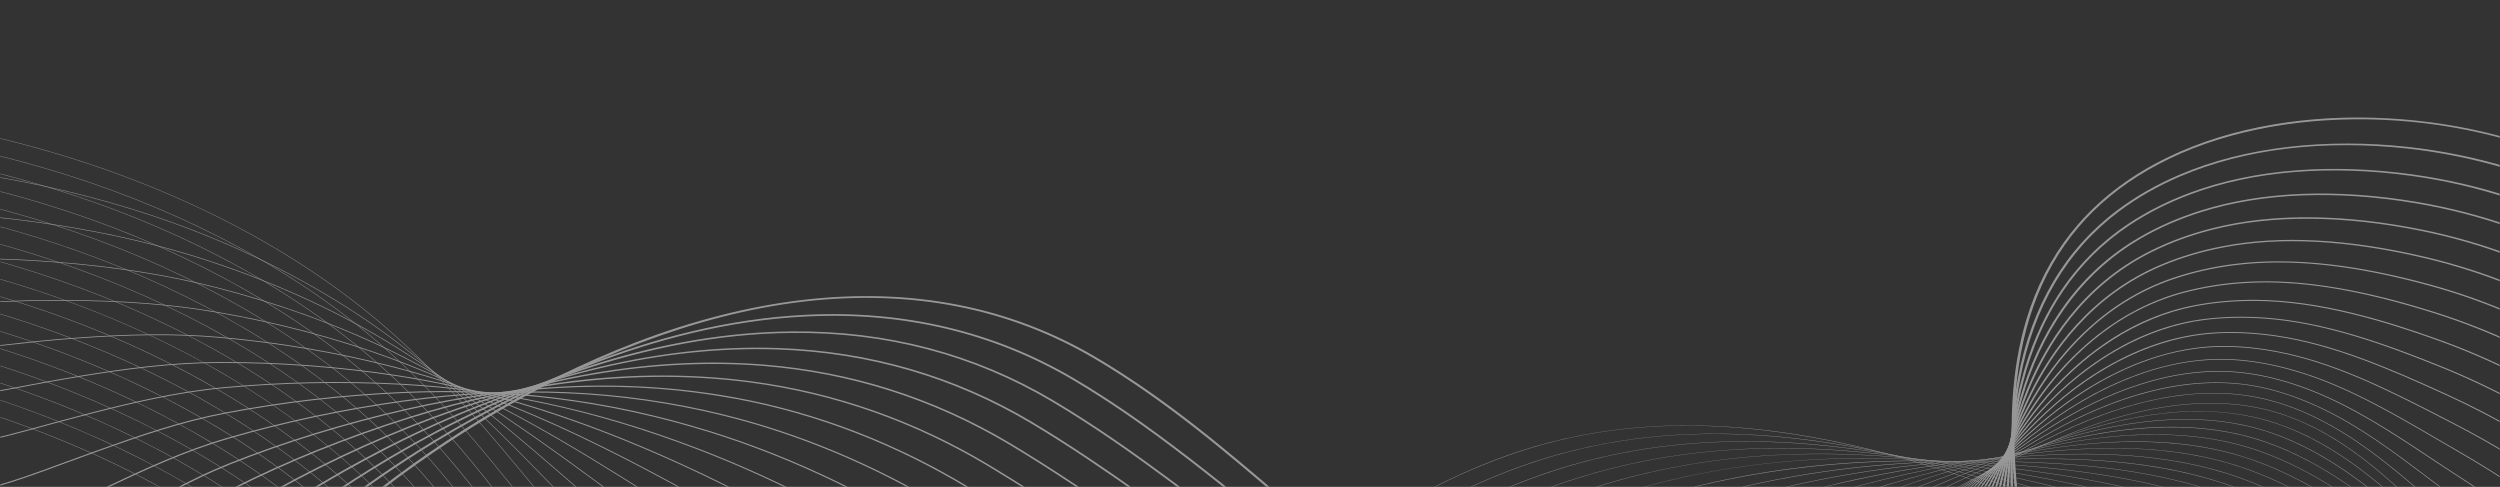 <svg width="1140" height="222" viewBox="0 0 1140 222" fill="none" xmlns="http://www.w3.org/2000/svg">
<rect x="0" y="0" width="1140" height="222" fill="#333333" stroke="none"/>
<g opacity="0.5">
<mask id="mask0_40432_2683" style="mask-type:luminance" maskUnits="userSpaceOnUse" x="0" y="0" width="1140" height="487">
<path d="M1140 0H0V486.506H1140V0Z" fill="white"/>
</mask>
<g mask="url(#mask0_40432_2683)">
<path d="M318.147 451.629C312.404 451.638 306.67 451.307 301.003 450.641C289.442 449.263 278.757 446.433 269.252 442.23C259.035 437.713 250.075 431.559 242.619 423.939C227.628 408.622 220.13 390.279 212.879 372.531C211.454 369.048 209.981 365.446 208.486 361.951C198.278 338.132 185.344 317.267 168.939 298.166C136.214 260.056 90.192 227.541 35.844 204.122C-27.004 177.04 -94.572 163.55 -154.433 166.138C-189.612 167.657 -236.092 182.121 -256.865 206.824C-269.193 221.484 -270.187 237.751 -259.737 253.869L-259.945 253.937C-265.417 245.485 -267.811 237.012 -267.038 228.753C-266.329 221.176 -262.973 213.77 -257.061 206.74C-247.658 195.55 -232.152 185.648 -212.218 178.081C-193.8 171.089 -173.282 166.79 -154.447 165.976C-123.124 164.623 -89.814 167.625 -55.434 174.895C-24.27 181.49 6.48 191.274 35.963 203.98C90.341 227.424 136.39 259.955 169.133 298.089C185.549 317.204 198.492 338.08 208.702 361.912C210.2 365.409 211.666 369.011 213.098 372.496C220.344 390.221 227.838 408.551 242.806 423.846C257.282 438.639 276.874 447.601 301.04 450.481C334.506 454.472 375.14 446.127 409.746 428.162C459.612 402.271 494.217 364.592 527.683 328.144C533.55 321.756 539.615 315.151 545.62 308.773C561.211 292.211 582.328 270.749 607.408 251.63C633.058 232.087 659.123 217.728 687.096 207.732C704.052 201.653 722.252 197.518 741.023 195.481C758.262 193.624 776.509 193.507 795.257 195.135C827.417 197.929 862.061 205.822 901.179 219.264C978.198 245.732 1055.13 277.857 1129.85 314.751C1200.87 349.818 1270.53 389.496 1336.86 432.684L1336.71 432.803C1199.18 343.286 1052.61 271.482 901.079 219.41C815.472 189.991 747.509 186.328 687.199 207.878C625.842 229.803 582.978 269.371 545.8 308.862C539.797 315.24 533.732 321.845 527.866 328.232C494.388 364.687 459.771 402.385 409.871 428.29C393.747 436.662 375.607 443.193 357.417 447.176C347.807 449.284 338.252 450.654 329.018 451.262C325.349 451.507 321.725 451.629 318.147 451.629Z" fill="#FDFCFC"/>
<path d="M323.904 442.547C308.874 442.547 294.948 440.512 282.511 436.495C268.637 432.016 256.662 425.075 246.925 415.866C246.063 415.055 245.208 414.207 244.382 413.359C229.562 398.115 221.724 380.004 214.15 362.495C212.617 358.956 211.035 355.296 209.428 351.744C199.87 330.598 188.356 311.96 174.231 294.768C172.492 292.652 170.69 290.531 168.873 288.465C135.667 250.679 89.272 218.58 34.702 195.612C-28.6 168.992 -96.368 156.059 -156.113 159.197C-191.036 161.049 -237.302 175.751 -258.164 200.263C-270.656 214.941 -272.072 231.237 -262.268 247.405L-262.475 247.47C-267.621 238.998 -269.733 230.509 -268.757 222.24C-267.858 214.646 -264.365 207.221 -258.369 200.185C-248.871 189.023 -233.412 179.103 -213.663 171.494C-195.411 164.464 -174.985 160.042 -156.143 159.041C-124.857 157.398 -91.51 160.113 -57.022 167.109C-25.786 173.447 5.112 182.992 34.807 195.479C89.409 218.46 135.829 250.587 169.056 288.385C170.88 290.453 172.676 292.574 174.416 294.692C188.552 311.895 200.071 330.543 209.633 351.702C211.229 355.254 212.825 358.914 214.355 362.454C221.924 379.95 229.752 398.044 244.558 413.273C245.383 414.119 246.236 414.963 247.096 415.775C267.223 434.809 294.88 442.552 323.963 442.552H323.893L323.904 442.547ZM330.108 442.434C357.147 441.446 385.056 434.056 408.982 423.063C460.611 399.25 497.72 362.475 533.607 326.91C535.085 325.444 536.562 323.98 538.04 322.518C541.284 319.306 545.13 315.506 549.059 311.674C566.672 294.484 587.987 274.494 612.536 256.495C638.656 237.344 664.748 223.133 692.309 213.05C709.054 206.906 726.974 202.539 745.499 200.089C762.512 197.856 780.488 197.224 798.926 198.213C830.782 199.921 865.032 206.394 903.635 217.998C941.276 229.301 972.215 239.941 1001 251.482C1041.79 267.848 1080.64 286.704 1113.26 302.99C1189.11 340.965 1263.53 384.084 1334.45 431.15L1334.3 431.269C1263.38 384.207 1188.97 341.093 1113.14 303.123C1080.52 286.838 1041.67 267.984 1000.9 251.623C972.117 240.085 941.185 229.448 903.544 218.147C819.446 192.848 752.357 191.275 692.416 213.184C630.193 235.956 585.89 276.012 549.253 311.77C545.326 315.602 541.48 319.402 538.236 322.612L533.803 327.004C497.905 362.581 460.784 399.37 409.117 423.199C396.484 429.021 382.87 433.688 368.597 437.089C355.482 440.191 342.566 441.983 330.108 442.434Z" fill="#FDFCFC"/>
<path d="M330.258 433.671C328.451 433.671 326.654 433.643 324.868 433.586C309.852 433.114 295.956 430.667 283.566 426.3C270.016 421.528 258.276 414.462 248.682 405.288C247.829 404.477 246.979 403.626 246.158 402.774C231.489 387.599 223.331 369.744 215.442 352.463C213.798 348.863 212.097 345.14 210.376 341.527C200.344 320.445 188.529 301.957 174.252 285.001C172.487 282.904 170.656 280.801 168.814 278.751C135.125 241.306 88.357 209.607 33.564 187.09C-30.191 160.931 -98.149 148.556 -157.789 152.245C-191.369 154.353 -237.5 168.217 -259.434 193.665C-272.106 208.367 -273.951 224.71 -264.769 240.93L-264.981 240.992C-269.79 232.494 -271.627 223.985 -270.453 215.693C-269.363 208.072 -265.725 200.633 -259.639 193.572C-250.043 182.438 -234.63 172.511 -215.072 164.868C-196.992 157.804 -176.661 153.26 -157.821 152.076C-126.585 150.145 -93.188 152.571 -58.593 159.288C-27.28 165.369 3.762 174.673 33.667 186.943C88.489 209.474 135.286 241.188 168.994 278.657C170.838 280.708 172.669 282.812 174.436 284.912C188.72 301.881 200.542 320.381 210.581 341.468C212.303 345.081 214.001 348.806 215.65 352.406C223.532 369.669 231.685 387.519 246.327 402.679C247.148 403.527 247.996 404.37 248.835 405.186C287.848 442.449 356.987 438.448 408.207 417.955C461.995 396.242 501.965 360.156 540.62 325.258L541.017 324.899C544.761 321.517 548.632 318.02 552.485 314.568C593.147 278.143 637.837 240.711 697.505 218.358C714.048 212.149 731.69 207.551 749.956 204.689C766.748 202.078 784.453 200.931 802.579 201.283C834.177 201.895 868.031 206.959 906.075 216.741C946.054 226.995 976.144 236.422 1003.63 247.305C1042.79 262.842 1080.73 282.476 1114.21 299.799C1188.73 338.575 1262.02 382.255 1332.03 429.628L1331.87 429.745C1261.88 382.378 1188.59 338.702 1114.07 299.929C1080.61 282.609 1042.68 262.979 1003.53 247.446C976.068 236.571 945.972 227.147 906.011 216.897C823.545 195.674 757.33 196.185 697.619 218.505C637.99 240.846 593.318 278.263 552.675 314.671C548.821 318.124 544.95 321.62 541.206 325.003L540.807 325.362C521.546 342.753 501.625 360.735 480.116 376.797C455.948 394.848 432.464 408.358 408.33 418.099C383.081 428.206 355.578 433.671 330.258 433.671Z" fill="#FDFCFC"/>
<path d="M1329.47 428.22C1260.37 380.543 1188.22 336.311 1115.04 296.736C1111.94 295.072 1108.83 293.401 1105.72 291.723C1074.02 274.66 1041.24 257.019 1006.18 243.27C972.177 229.973 937.712 221.841 908.483 215.642C827.8 198.423 762.458 201.022 702.842 223.82C641.645 247.292 594.226 286.255 556.124 317.578C553.844 319.458 551.559 321.339 549.268 323.223L544.205 327.397C522.508 345.244 502.777 361.203 480.971 375.762C456.062 392.396 432.054 404.578 407.571 413.006C384.623 420.905 360.113 425.086 337.313 425.086C333.159 425.086 329.069 424.946 325.044 424.667C310.361 423.644 296.772 420.775 284.643 416.121C271.419 411.05 259.902 403.845 250.443 394.715C249.597 393.904 248.753 393.049 247.935 392.198C233.443 377.102 224.97 359.49 216.774 342.459C215.009 338.791 213.183 334.999 211.338 331.313C200.825 310.306 188.707 291.965 174.288 275.242C172.494 273.161 170.64 271.076 168.766 269.046C134.596 231.927 87.455 200.643 32.44 178.575C-31.78 152.874 -99.927 141.057 -159.463 145.293C-200.165 148.248 -241.784 165.413 -260.674 187.038C-273.545 201.771 -275.827 218.175 -267.286 234.458L-267.5 234.513C-271.976 225.987 -273.535 217.452 -272.136 209.147C-270.847 201.501 -267.06 194.033 -260.875 186.954C-251.176 175.849 -235.815 165.926 -216.453 158.25C-198.546 151.155 -178.318 146.495 -159.492 145.129C-128.284 142.908 -94.863 145.047 -60.16 151.485C-28.768 157.31 2.417 166.373 32.534 178.424C87.587 200.508 134.751 231.812 168.951 268.951C170.823 270.983 172.683 273.071 174.478 275.151C188.905 291.884 201.03 310.236 211.548 331.261C213.395 334.944 215.221 338.739 216.986 342.409C225.176 359.437 233.646 377.03 248.117 392.109C248.933 392.957 249.775 393.802 250.625 394.619C291.355 433.921 360.576 429.012 407.478 412.866C463.436 393.606 506.256 358.378 544.05 327.296C545.738 325.906 547.427 324.515 549.116 323.124C551.396 321.239 553.68 319.357 555.969 317.477C577.718 299.603 599.196 282.233 622.808 266.232C649.96 247.824 676.112 233.907 702.754 223.689C719.097 217.409 736.46 212.577 754.455 209.299C771.035 206.309 788.468 204.647 806.27 204.363C837.666 203.859 871.125 207.498 908.553 215.486C937.792 221.687 972.272 229.823 1006.3 243.128C1041.37 256.88 1074.15 274.527 1105.86 291.593C1108.97 293.27 1112.08 294.941 1115.18 296.606C1188.37 336.187 1260.53 380.428 1329.64 428.104L1329.47 428.22Z" fill="#FDFCFC"/>
<path d="M1327.05 426.695C1257.56 377.807 1186.55 333.008 1115.98 293.54C1111.76 291.178 1107.44 288.744 1103.27 286.391C1073.35 269.539 1042.42 252.112 1008.82 239.093C975.267 226.136 940.514 219.333 910.942 214.387C832.223 201.089 767.758 205.779 708.049 229.144C651.102 251.502 606.489 285.123 563.344 317.636L558.609 321.204C554.867 324.024 550.998 326.94 547.184 329.799C503.996 362.126 460.772 392.424 406.793 407.92C393.952 411.632 380.531 414.234 366.818 415.67C352.397 417.154 338.388 417.175 325.18 415.73C310.834 414.162 297.551 410.865 285.693 405.94C272.793 400.579 261.525 393.244 252.177 384.142C251.336 383.318 250.499 382.47 249.689 381.62C235.38 366.614 226.6 349.261 218.107 332.483C216.212 328.738 214.251 324.861 212.272 321.105C201.274 300.161 188.852 281.967 174.297 265.481C172.473 263.422 170.592 261.356 168.692 259.338C134.036 222.549 86.528 191.677 31.288 170.058C-33.37 144.828 -101.709 133.57 -161.144 138.352C-201.472 141.67 -242.9 158.958 -261.89 180.393C-274.975 195.163 -277.709 211.623 -269.797 227.994L-270.012 228.046C-274.152 219.48 -275.431 210.915 -273.815 202.586C-272.323 194.907 -268.377 187.412 -262.084 180.309C-252.28 169.242 -236.972 159.327 -217.818 151.634C-200.086 144.513 -179.97 139.739 -161.169 138.193C-129.99 135.673 -96.533 137.52 -61.724 143.683C-30.26 149.252 1.076 158.075 31.402 169.909C86.672 191.539 134.212 222.429 168.886 259.241C170.788 261.258 172.673 263.326 174.493 265.387C189.057 281.878 201.488 300.081 212.491 321.037C214.47 324.798 216.431 328.672 218.326 332.416C226.814 349.189 235.588 366.532 249.883 381.521C250.69 382.369 251.527 383.216 252.366 384.038C292.113 422.796 358.158 421.703 406.708 407.761C460.635 392.278 503.85 361.991 547.02 329.679C550.834 326.821 554.703 323.906 558.445 321.084L563.18 317.516C584.359 301.557 606.259 285.055 630.041 269.702C656.977 252.315 682.458 238.999 707.94 228.998C739.32 216.612 774.128 209.256 809.926 207.444C841.185 205.806 874.245 208.027 910.997 214.233C940.582 219.182 975.356 225.99 1008.93 238.955C1042.55 251.981 1073.49 269.412 1103.41 286.27C1107.58 288.623 1111.91 291.055 1116.13 293.418C1186.69 332.888 1257.72 377.692 1327.21 426.584L1327.05 426.695Z" fill="#FDFCFC"/>
<path d="M1324.63 425.167C1255.73 375.736 1185.85 330.374 1116.92 290.343C1111.74 287.333 1106.43 284.207 1101.3 281.181C1072.99 264.511 1043.73 247.273 1011.45 234.912C978.054 222.179 943.141 216.749 913.394 213.13C836.854 203.656 773.256 210.431 713.246 234.45C660.874 255.496 617.874 285.326 576.289 314.174C571.913 317.209 567.397 320.347 562.978 323.388C557.8 326.956 553.844 329.672 550.153 332.183C530.385 345.621 506.844 361.094 482.143 373.962C455.966 387.599 431.071 397.037 406.005 402.817C393.097 405.817 379.738 407.729 366.203 408.512C351.991 409.307 338.232 408.723 325.309 406.775C311.307 404.667 298.329 400.953 286.738 395.748C274.166 390.096 263.124 382.632 253.906 373.56C253.076 372.738 252.244 371.888 251.437 371.035C237.314 356.128 228.238 339.044 219.462 322.522C217.426 318.692 215.321 314.728 213.199 310.882C201.705 289.996 188.978 271.95 174.295 255.714C172.448 253.672 170.535 251.622 168.611 249.624C133.476 213.164 85.592 182.702 30.128 161.534C-34.959 136.763 -103.489 126.061 -162.817 131.394C-196.574 134.494 -240.665 148.778 -263.068 173.697C-276.388 188.513 -279.582 205.047 -272.307 221.512L-272.535 221.561C-276.338 212.951 -277.323 204.345 -275.499 195.985C-273.798 188.268 -269.685 180.741 -263.276 173.606C-253.367 162.579 -238.118 152.686 -219.174 144.977C-201.618 137.841 -181.624 132.954 -162.858 131.23C-131.72 128.431 -98.229 129.992 -63.313 135.873C-31.755 141.188 -0.278 149.772 30.258 161.387C85.754 182.567 133.668 213.045 168.821 249.527C170.747 251.528 172.663 253.581 174.521 255.621C189.213 271.867 201.945 289.921 213.445 310.817C215.57 314.667 217.674 318.628 219.71 322.461C228.482 338.974 237.551 356.049 251.66 370.939C252.467 371.791 253.297 372.639 254.125 373.461C287.185 406.045 343.957 416.963 405.957 402.663C462.111 389.71 507.916 360.685 550.019 332.066C553.71 329.555 557.666 326.842 562.844 323.271C567.253 320.231 571.779 317.093 576.154 314.057C596.624 299.856 617.794 285.171 640.37 271.421C665.906 255.871 689.712 243.731 713.157 234.309C729.138 227.889 745.965 222.599 763.397 218.515C779.736 214.724 796.546 212.045 813.598 210.516C844.779 207.71 877.438 208.513 913.462 212.969C943.227 216.598 978.164 222.025 1011.58 234.769C1043.89 247.136 1073.16 264.38 1101.47 281.056C1106.61 284.08 1111.92 287.208 1117.1 290.217C1186.02 330.253 1255.91 375.618 1324.8 425.053L1324.63 425.167Z" fill="#FDFCFC"/>
<path d="M1322.21 423.638C1253.91 373.661 1185.17 327.743 1117.89 287.144C1112.16 283.692 1106.28 280.067 1100.59 276.563C1073.51 259.869 1045.5 242.608 1014.1 230.732C980.684 218.151 945.7 214.138 915.871 211.871C842.801 206.167 778.232 215.291 718.468 239.764C670.882 259.339 630.091 285.524 590.642 310.847C582.676 315.962 574.436 321.252 566.426 326.294C561.529 329.375 557.186 332.089 553.15 334.575C534.383 346.133 509.42 360.951 482.746 373.058C455.942 385.221 430.591 393.292 405.244 397.721C377.599 402.552 350.009 402.586 325.456 397.826C311.807 395.178 299.14 391.049 287.806 385.552C275.569 379.618 264.76 372.023 255.681 362.978C254.858 362.154 254.032 361.302 253.23 360.449C239.306 345.656 229.951 328.853 220.902 312.61C218.713 308.679 216.451 304.615 214.171 300.666C202.171 279.835 189.143 261.937 174.339 245.95C172.465 243.927 170.525 241.896 168.573 239.914C132.96 203.783 84.701 173.735 29.015 153.016C-36.547 128.715 -105.277 118.572 -164.491 124.45C-204.619 128.521 -244.704 145.613 -264.209 166.981C-277.785 181.85 -281.453 198.471 -274.821 215.046L-275.049 215.091C-278.514 206.428 -279.221 197.78 -277.148 189.381C-275.233 181.62 -270.949 174.053 -264.41 166.893C-254.389 155.916 -239.2 146.04 -220.474 138.33C-203.108 131.172 -183.238 126.186 -164.523 124.288C-133.422 121.207 -99.894 122.475 -64.871 128.075C-33.252 133.125 -1.629 141.468 29.117 152.864C84.836 173.594 133.122 203.662 168.758 239.814C170.712 241.796 172.652 243.828 174.529 245.853C189.349 261.849 202.374 279.756 214.379 300.596C216.659 304.547 218.923 308.611 221.111 312.542C230.156 328.783 239.506 345.579 253.417 360.357C254.219 361.21 255.042 362.058 255.863 362.882C288.362 395.257 344.183 408.221 405.187 397.562C460.801 387.843 509.096 361.486 553 334.452C557.033 331.965 561.376 329.263 566.274 326.17C574.281 321.128 582.521 315.84 590.487 310.725C629.945 285.396 670.743 259.204 718.352 239.623C734.16 233.127 750.722 227.606 767.855 223.12C783.908 218.948 800.433 215.76 817.249 213.591C848.424 209.578 880.69 208.963 915.891 211.71C945.736 213.98 980.755 217.994 1014.2 230.59C1045.63 242.473 1073.65 259.741 1100.74 276.441C1106.43 279.944 1112.31 283.569 1118.03 287.021C1185.32 327.617 1254.07 373.545 1322.37 423.525L1322.21 423.638Z" fill="#FDFCFC"/>
<path d="M1319.79 422.11C1252.1 371.582 1184.49 325.098 1118.83 283.943C1112.8 280.162 1106.59 276.159 1100.59 272.284C1074.49 255.45 1047.51 238.041 1016.74 226.553C983.184 214.079 948.163 211.494 918.331 210.613C848.023 208.387 784.352 219.654 723.672 245.076C681.12 262.989 643.188 285.66 606.503 307.584C593.89 315.121 581.974 322.242 569.856 329.196C564.927 332.026 560.438 334.567 556.128 336.967C528.312 352.428 505.191 363.608 483.326 372.148C455.895 382.864 430.099 389.56 404.463 392.621C394.688 393.799 384.793 394.395 374.88 394.405C357.634 394.405 340.947 392.55 325.584 388.875C297.782 382.226 274.849 369.954 257.426 352.402C256.605 351.57 255.786 350.719 254.991 349.869C241.281 335.206 231.662 318.699 222.359 302.735C220.002 298.69 217.571 294.51 215.111 290.446C202.601 269.664 189.27 251.914 174.356 236.182C172.452 234.176 170.48 232.164 168.506 230.2C132.413 194.393 83.781 164.763 27.873 144.492C-38.138 120.653 -107.048 111.066 -166.171 117.491C-206.475 121.962 -245.394 138.735 -265.319 160.211C-279.168 175.142 -283.331 191.863 -277.337 208.565L-277.565 208.604C-280.691 199.883 -281.106 191.181 -278.796 182.741C-276.66 174.928 -272.184 167.317 -265.515 160.122C-255.397 149.215 -240.273 139.364 -221.778 131.653C-204.598 124.486 -184.865 119.4 -166.212 117.331C-135.147 113.954 -101.583 114.94 -66.455 120.261C-34.763 125.063 -2.989 133.165 27.969 144.341C83.918 164.622 132.577 194.278 168.693 230.101C170.674 232.065 172.644 234.079 174.548 236.087C189.468 251.827 202.806 269.586 215.323 290.376C217.779 294.441 220.216 298.624 222.571 302.668C231.871 318.624 241.495 335.123 255.175 349.775C255.966 350.623 256.785 351.474 257.603 352.305C290.146 385.082 343.658 399.72 404.419 392.463C462.259 385.554 513.492 360.467 555.98 336.839C560.289 334.44 564.779 331.899 569.706 329.069C581.824 322.117 593.737 314.998 606.35 307.459C643.04 285.532 680.981 262.862 723.542 244.936C739.185 238.36 755.484 232.608 772.309 227.727C788.088 223.172 804.33 219.475 820.896 216.667C852.132 211.395 884.004 209.369 918.325 210.451C948.179 211.333 983.229 213.92 1016.82 226.408C1047.62 237.911 1074.61 255.326 1100.72 272.168C1106.73 276.04 1112.93 280.044 1118.96 283.824C1184.63 324.979 1252.25 371.467 1319.94 421.992L1319.79 422.11Z" fill="#FDFCFC"/>
<path d="M1317.38 420.584C1249.36 368.781 1184.72 323.041 1119.79 280.751C1113.6 276.714 1107.49 272.595 1101.04 268.233C1075.79 251.179 1049.68 233.545 1019.39 222.373C985.416 209.906 948.857 208.868 920.804 209.356C853.699 210.375 790.926 223.789 728.894 250.385C691.677 266.418 657.315 285.673 624.087 304.294C606.622 314.08 590.126 323.323 573.304 332.093C568.311 334.699 563.671 337.074 559.123 339.354C530.942 353.454 507.045 363.585 483.924 371.233C455.857 380.515 429.616 385.843 403.7 387.519C390.613 388.382 377.433 388.219 364.397 387.033C351.136 385.828 338.143 383.43 325.73 379.897C298.826 372.188 276.432 359.37 259.186 341.802C258.375 340.969 257.561 340.116 256.772 339.266C243.292 324.752 233.432 308.561 223.894 292.904C221.35 288.726 218.719 284.406 216.072 280.206C203.037 259.469 189.396 241.868 174.389 226.395C172.457 224.407 170.462 222.412 168.461 220.466C131.883 184.994 82.879 155.761 26.745 135.949C-25.079 117.75 -78.507 108.247 -127.502 108.247C-141.016 108.223 -154.509 108.991 -167.846 110.542C-207.664 115.334 -246.34 132.169 -266.381 153.413C-280.517 168.415 -285.184 185.248 -279.851 202.093L-280.079 202.128C-282.863 193.339 -282.979 184.577 -280.426 176.087C-278.057 168.216 -273.399 160.558 -266.577 153.324C-256.354 142.483 -241.299 132.678 -223.043 124.972C-205.808 117.695 -186.736 112.647 -167.892 110.377C-136.861 106.712 -103.263 107.411 -68.028 112.451C-36.252 117.003 -4.331 124.871 26.836 135.822C82.993 155.652 132.033 184.895 168.632 220.388C170.638 222.335 172.635 224.331 174.56 226.322C189.582 241.803 203.224 259.413 216.263 280.162C218.912 284.362 221.544 288.684 224.088 292.862C233.621 308.512 243.468 324.697 256.945 339.2C257.734 340.048 258.541 340.901 259.357 341.733C291.603 374.583 344.201 391.217 403.663 387.369C463.835 383.477 518.272 359.599 558.977 339.232C563.523 336.962 568.161 334.579 573.154 331.975C589.98 323.203 606.481 313.96 623.936 304.173C657.172 285.549 691.538 266.29 728.768 250.252C760.704 236.56 792.043 226.575 824.578 219.745C855.956 213.153 887.427 209.7 920.794 209.194C939.83 208.87 955.357 209.439 969.666 211.009C988.134 213.036 1004.44 216.707 1019.49 222.231C1049.81 233.42 1075.93 251.055 1101.19 268.115C1107.65 272.477 1113.75 276.596 1119.94 280.631C1184.88 322.924 1249.52 368.667 1317.55 420.474L1317.38 420.584Z" fill="#FDFCFC"/>
<path d="M1314.96 419.055C1247.56 366.684 1184.03 320.398 1120.74 277.552C1114.47 273.313 1108.3 268.945 1101.76 264.322C1077.27 246.999 1051.95 229.086 1022.02 218.193C987.766 205.782 951.249 206.279 923.262 208.097C859.935 212.07 798.06 227.641 734.099 255.704C702.585 269.596 672.578 285.496 643.561 300.873C620.624 313.036 598.957 324.509 576.734 335.003C571.718 337.377 566.786 339.648 562.101 341.749C533.861 354.399 508.478 363.751 484.501 370.324C455.789 378.192 429.097 382.152 402.92 382.428C389.783 382.58 376.66 381.726 363.78 379.88C350.681 378 337.949 375.005 325.856 370.961C299.864 362.225 278.024 348.862 260.931 331.246C260.129 330.414 259.321 329.559 258.535 328.705C245.311 314.367 235.231 298.519 225.489 283.192C222.732 278.856 219.88 274.372 217.014 270.011C203.443 249.313 189.506 231.861 174.403 216.657C172.444 214.685 170.422 212.709 168.391 210.782C131.331 175.629 81.956 146.813 25.599 127.445C-41.306 104.547 -110.599 96.075 -169.519 103.59C-208.824 108.691 -247.24 125.561 -267.393 146.565C-281.857 161.647 -287.033 178.606 -282.361 195.613L-282.589 195.644C-285.024 186.778 -284.837 177.948 -282.03 169.402C-279.427 161.467 -274.566 153.752 -267.584 146.474C-257.26 135.711 -242.276 125.957 -224.264 118.257C-207.226 110.982 -188.309 105.851 -169.556 103.417C-138.561 99.465 -104.927 99.875 -69.587 104.636C-37.74 108.94 -5.678 116.561 25.697 127.303C82.088 146.682 131.489 175.514 168.573 210.678C170.607 212.606 172.631 214.585 174.59 216.557C189.699 231.773 203.644 249.236 217.226 269.94C220.094 274.302 222.946 278.787 225.703 283.124C235.443 298.446 245.514 314.288 258.731 328.615C259.52 329.468 260.327 330.321 261.127 331.153C293.711 364.735 344.069 382.885 402.923 382.269C450.677 381.766 501.22 368.848 561.985 341.616C566.67 339.508 571.59 337.238 576.613 334.872C598.834 324.38 620.496 312.9 643.433 300.747C672.453 285.368 702.464 269.466 733.985 255.568C766.234 241.421 797.069 230.709 828.252 222.825C859.844 214.836 890.918 209.966 923.251 207.939C951.265 206.118 987.823 205.624 1022.13 218.052C1052.09 228.956 1077.43 246.879 1101.93 264.21C1108.47 268.834 1114.64 273.201 1120.9 277.438C1184.19 320.286 1247.73 366.576 1315.13 418.948L1314.96 419.055Z" fill="#FDFCFC"/>
<path d="M1312.54 417.527C1245.77 364.586 1183.34 317.755 1121.69 274.353C1115.43 269.949 1109.25 265.369 1102.71 260.522C1078.91 242.889 1054.29 224.657 1024.66 214.014C990.083 201.648 953.626 203.684 925.73 206.838C866.147 213.446 806.91 230.662 739.311 261.017C713.957 272.453 689.18 284.998 665.211 297.132C636.109 311.866 608.623 325.785 580.167 337.907C575.039 340.093 569.964 342.19 565.082 344.141C536.338 355.614 510.171 363.877 485.084 369.405C471.032 372.501 457.161 374.744 443.854 376.07C429.661 377.486 415.628 377.909 402.144 377.329C374.784 376.15 349.164 370.99 325.992 361.992C300.967 352.277 279.667 338.371 262.686 320.662C261.888 319.825 261.09 318.969 260.305 318.118C247.362 303.991 237.109 288.519 227.191 273.557C224.188 269.028 221.085 264.344 217.964 259.787C203.85 239.124 189.609 221.819 174.429 206.881C172.441 204.935 170.391 202.968 168.332 201.06C130.792 166.245 81.043 137.843 24.462 118.925C-42.889 96.49 -112.374 88.581 -171.194 96.638C-234.174 105.395 -295.545 143.26 -284.875 189.143L-285.103 189.171C-287.772 177.693 -286.211 166.383 -280.458 155.557C-275.214 145.664 -266.582 136.366 -254.833 127.904C-243.91 120.035 -230.807 113.242 -215.884 107.712C-201.693 102.451 -186.244 98.567 -171.242 96.479C-140.284 92.238 -106.615 92.36 -71.168 96.842C-39.248 100.878 -7.034 108.259 24.553 118.777C81.168 137.707 130.947 166.13 168.508 200.961C170.56 202.871 172.612 204.832 174.607 206.787C189.794 221.731 204.042 239.044 218.155 259.718C221.276 264.273 224.382 268.961 227.384 273.487C237.298 288.446 247.547 303.912 260.483 318.029C261.263 318.88 262.063 319.735 262.861 320.571C295.495 354.604 344.962 374.703 402.149 377.168C450.562 379.252 503.818 368.411 564.961 344.001C569.843 342.055 574.916 339.955 580.041 337.769C608.496 325.65 635.979 311.733 665.085 297C689.048 284.867 713.827 272.32 739.185 260.882C806.814 230.514 866.078 213.29 925.689 206.679C944.435 204.559 959.955 203.883 974.536 204.549C993.175 205.401 1009.6 208.45 1024.76 213.869C1054.43 224.527 1079.05 242.769 1102.87 260.412C1109.41 265.259 1115.59 269.835 1121.84 274.24C1183.5 317.643 1245.94 364.477 1312.71 417.42L1312.54 417.527Z" fill="#FDFCFC"/>
<path d="M1310.13 416C1243.99 362.485 1182.66 315.104 1122.64 271.158C1116.43 266.617 1110.29 261.846 1103.79 256.803C1080.64 238.833 1056.69 220.25 1027.31 209.834C991.965 197.366 953.819 201.435 928.194 205.58C858.642 216.69 796.316 242.525 744.519 266.332C725.905 274.926 707.335 284.024 689.375 292.825C653.351 310.48 619.322 327.156 583.604 340.811C578.36 342.822 573.116 344.747 568.068 346.534C538.761 356.878 511.809 364.059 485.671 368.483C456.042 373.499 427.679 374.761 401.37 372.231C374.343 369.636 349.026 363.17 326.13 353.027C302.11 342.389 281.353 327.941 264.438 310.086C263.647 309.248 262.842 308.39 262.076 307.537C249.454 293.668 239.071 278.621 229.016 264.068C225.724 259.308 222.329 254.368 218.909 249.578C204.032 228.658 189.903 211.987 174.449 197.125C172.435 195.188 170.345 193.249 168.272 191.356C130.251 156.863 80.127 128.873 23.323 110.403C-44.475 88.444 -114.161 81.088 -172.871 89.688C-236.077 99.069 -296.193 136.413 -287.388 182.672L-287.616 182.693C-289.82 171.346 -287.886 159.786 -281.998 149.124C-276.583 139.232 -267.91 129.914 -256.234 121.442C-245.336 113.541 -232.294 106.696 -217.474 101.098C-203.368 95.766 -187.96 91.769 -172.918 89.535C-141.995 85.006 -108.29 84.832 -72.735 89.049C-40.731 92.831 -8.38 99.971 23.417 110.269C80.26 128.736 130.42 156.743 168.448 191.249C170.548 193.143 172.616 195.089 174.629 197.021C190.094 211.893 204.228 228.567 219.112 249.498C222.532 254.297 225.936 259.229 229.228 263.996C239.26 278.544 249.65 293.589 262.263 307.448C263.04 308.301 263.834 309.159 264.623 309.995C297.507 344.699 346.085 366.754 401.402 372.07C451.015 376.841 505.498 368.439 567.965 346.388C573.02 344.604 578.246 342.677 583.494 340.668C619.204 327.018 653.226 310.342 689.248 292.692C707.207 283.89 725.778 274.789 744.396 266.195C779.225 250.188 808.198 238.361 835.573 228.976C867.799 217.929 898.077 210.224 928.141 205.421C946.468 202.457 962.439 201.115 976.974 201.318C995.691 201.581 1012.18 204.318 1027.4 209.689C1056.83 220.118 1080.79 238.717 1103.95 256.694C1110.45 261.736 1116.59 266.499 1122.8 271.044C1182.82 314.992 1244.15 362.374 1310.29 415.893L1310.13 416Z" fill="#FDFCFC"/>
<path d="M1307.71 414.47C1242.21 360.376 1181.98 312.452 1123.58 267.959C1117.46 263.294 1111.4 258.365 1104.98 253.147C1082.44 234.822 1059.13 215.858 1029.94 205.654C994.221 193.214 956.17 198.935 930.652 204.319C867.64 217.505 811.434 242.612 749.725 271.645C738.597 276.9 727.34 282.326 716.453 287.572C674.586 307.752 631.291 328.62 587.034 343.715C581.657 345.55 576.279 347.303 571.046 348.925C541.543 358.057 513.016 364.331 486.255 367.558C455.943 371.22 427.121 371.076 400.593 367.132C373.943 363.168 348.933 355.405 326.265 344.059C303.317 332.574 283.103 317.584 266.185 299.508C265.403 298.666 264.614 297.808 263.844 296.953C251.602 283.412 241.153 268.854 231.048 254.775C227.4 249.702 223.643 244.458 219.86 239.354C204.402 218.452 189.978 201.929 174.47 187.352C172.434 185.438 170.327 183.515 168.211 181.637C129.704 147.479 79.212 119.901 22.18 101.882C-46.056 80.394 -115.929 73.594 -174.552 82.737C-235.75 92.384 -296.988 128.42 -289.907 176.198L-290.135 176.216C-291.85 164.821 -289.587 153.302 -283.548 142.678C-277.969 132.769 -269.245 123.446 -257.622 114.965C-236.176 99.32 -205.916 87.516 -174.6 82.578C-143.713 77.761 -109.971 77.307 -74.312 81.229C-42.23 84.757 -9.734 91.656 22.273 101.735C79.344 119.763 129.859 147.358 168.382 181.536C170.5 183.414 172.607 185.339 174.645 187.254C190.149 201.838 204.591 218.368 220.054 239.278C223.839 244.383 227.603 249.628 231.244 254.7C241.347 268.777 251.794 283.331 264.028 296.864C264.799 297.717 265.586 298.575 266.37 299.415C300.214 335.579 346.644 358.942 400.639 366.971C450.635 374.405 507.936 368.283 570.955 348.774C576.185 347.153 581.562 345.401 586.936 343.567C631.168 328.477 674.465 307.613 716.326 287.437C727.213 282.19 738.471 276.763 749.6 271.508C776.611 258.8 808.041 244.221 839.234 232.052C871.863 219.32 901.747 210.198 930.589 204.159C948.746 200.327 964.718 198.339 979.413 198.082C997.942 197.758 1014.98 200.256 1030.04 205.503C1043.12 210.075 1056.28 216.897 1070.28 226.363C1082.63 234.72 1094.08 244.031 1105.16 253.035C1111.57 258.252 1117.63 263.18 1123.75 267.844C1182.15 312.337 1242.38 360.264 1307.88 414.36L1307.71 414.47Z" fill="#FDFCFC"/>
<path d="M1305.29 412.943C1240.44 358.263 1181.31 309.793 1124.54 264.762C1118.53 259.994 1112.57 254.916 1106.27 249.542C1084.31 230.83 1061.61 211.48 1032.59 201.475C1005.47 192.156 972.931 192.675 933.122 203.06C877.465 217.493 827.709 241.656 775.032 267.232C768.472 270.417 761.691 273.709 754.943 276.962C752.298 278.238 749.654 279.516 747.01 280.795C696.821 305.07 644.921 330.172 590.475 346.62C584.971 348.283 579.44 349.863 574.034 351.322C543.883 359.419 514.551 364.573 486.853 366.639C455.845 368.952 426.557 367.405 399.824 362.039C373.59 356.775 348.888 347.709 326.408 335.094C304.615 322.87 284.943 307.339 267.937 288.936C267.162 288.095 266.38 287.233 265.611 286.379C253.837 273.261 243.42 259.297 233.347 245.78C229.266 240.308 225.048 234.65 220.807 229.143C204.751 208.256 190.027 191.875 174.491 177.595C172.425 175.697 170.291 173.792 168.148 171.933C129.169 138.098 78.303 110.924 21.047 93.363C-47.647 72.344 -117.698 66.102 -176.223 75.787C-236.299 85.809 -297.439 122.139 -292.416 169.726L-292.644 169.737C-293.855 158.259 -291.313 146.988 -285.088 136.238C-279.345 126.318 -270.572 116.984 -259.01 108.496C-237.658 92.818 -207.5 80.838 -176.273 75.628C-145.422 70.523 -111.644 69.782 -75.88 73.422C-43.732 76.697 -11.078 83.355 21.138 93.207C78.426 110.786 129.322 137.965 168.326 171.816C170.469 173.678 172.603 175.584 174.671 177.483C190.223 191.77 204.945 208.157 221.005 229.052C225.246 234.566 229.467 240.219 233.545 245.691C243.616 259.199 254.031 273.167 265.803 286.278C266.569 287.133 267.351 287.992 268.126 288.834C302.707 326.256 348.268 351.511 399.885 361.87C450.843 372.096 509.407 368.493 573.954 351.157C579.355 349.697 584.884 348.126 590.386 346.454C644.812 330.013 696.7 304.916 746.883 280.645L754.813 276.811C761.561 273.567 768.344 270.267 774.904 267.081C827.593 241.5 877.36 217.339 933.045 202.891C951.029 198.2 966.996 195.566 981.855 194.843C1000.45 193.936 1017.56 196.113 1032.7 201.313C1045.69 205.794 1058.69 212.647 1072.43 222.265C1084.55 230.752 1095.69 240.243 1106.45 249.422C1112.76 254.796 1118.71 259.871 1124.72 264.637C1181.49 309.669 1240.62 358.142 1305.48 412.823L1305.29 412.943Z" fill="#FDFCFC"/>
<path d="M1302.87 411.423C1243.68 360.469 1183.99 310.053 1125.49 261.579C1119.53 256.672 1113.63 251.401 1107.38 245.819C1087.05 227.666 1064.01 207.092 1035.23 197.312C1007.79 188.008 975.195 189.482 935.591 201.815C888.489 216.433 846.81 237.927 802.681 260.682C788.862 267.809 774.573 275.178 760.157 282.288C734.997 294.725 707.781 307.885 679.251 319.872C648.699 332.708 620.785 342.413 593.913 349.536C588.27 351.034 582.586 352.442 577.02 353.721C546.24 360.797 516.101 364.824 487.466 365.689C455.774 366.646 426.023 363.706 399.055 356.949C349.255 344.312 305.73 317.866 269.69 278.367C268.922 277.522 268.146 276.661 267.383 275.804C256.211 263.267 245.971 250.037 236.076 237.244C231.418 231.223 226.602 224.995 221.757 218.935C205.091 198.053 190.079 181.816 174.516 167.837C172.421 165.958 170.261 164.07 168.093 162.23C128.624 128.716 77.383 101.961 19.904 84.843C-49.225 64.296 -119.472 58.612 -177.904 68.835C-238.344 79.472 -297.953 115.319 -294.936 163.253L-295.164 163.261C-295.887 151.779 -293.019 140.522 -286.639 129.799C-280.73 119.866 -271.906 110.522 -260.419 102.028C-249.587 94.025 -236.753 87.027 -222.266 81.228C-208.363 75.644 -193.462 71.422 -177.968 68.678C-147.149 63.286 -113.337 62.256 -77.468 65.616C-45.231 68.637 -12.442 75.056 19.982 84.692C77.504 101.82 128.774 128.601 168.264 162.111C170.435 163.953 172.596 165.841 174.691 167.722C190.264 181.708 205.28 197.95 221.953 218.839C226.799 224.901 231.616 231.129 236.274 237.151C246.167 249.943 256.4 263.17 267.574 275.704C268.336 276.558 269.111 277.42 269.879 278.263C305.892 317.74 349.376 344.157 399.13 356.782C450.378 369.625 511.867 368.508 576.95 353.553C582.51 352.273 588.19 350.866 593.833 349.37C653.906 333.441 708.873 307.424 760.024 282.14C774.439 275.031 788.727 267.662 802.546 260.536C846.683 237.776 888.373 216.277 935.498 201.653C975.17 189.299 1007.83 187.825 1035.33 197.149C1048.22 201.528 1061.02 208.396 1074.46 218.139C1086.32 226.734 1097.11 236.375 1107.56 245.707C1113.81 251.286 1119.71 256.558 1125.66 261.462C1184.18 309.951 1243.86 360.362 1303.05 411.317L1302.87 411.423Z" fill="#FDFCFC"/>
<path d="M1300.46 409.888C1242.17 358.653 1183.62 307.673 1126.44 258.368C1120.67 253.407 1114.94 248.042 1108.88 242.363C1089.05 223.793 1066.59 202.731 1037.86 193.116C1010.09 183.828 977.439 186.258 938.038 200.54C896.754 215.482 858.824 236.582 822.146 256.986C803.751 267.217 784.733 277.797 765.351 287.587C734.763 303.055 709.035 314.854 684.354 324.724C653.932 336.886 625.469 345.952 597.333 352.427C591.558 353.755 585.721 354.991 579.989 356.098C550.121 361.868 520.771 364.787 492.704 364.787C491.146 364.787 489.593 364.778 488.044 364.76C455.595 364.384 425.389 360.034 398.267 351.835C384.897 347.746 372.136 342.718 360.172 336.825C348.715 331.199 337.454 324.576 326.704 317.136C307.361 303.75 289.283 287.605 271.435 267.78C270.675 266.927 269.915 266.072 269.155 265.214C258.799 253.517 249.002 241.29 239.528 229.464C234.056 222.639 228.404 215.579 222.709 208.707C205.176 187.537 190.319 171.919 174.539 158.063C172.419 156.2 170.23 154.333 168.034 152.509C128.093 119.337 76.481 92.993 18.779 76.325C-50.793 56.252 -121.234 51.124 -179.567 61.892C-238.875 72.868 -298.406 108.989 -297.443 156.788H-297.671C-298.127 134.524 -285.717 113.353 -261.798 95.565C-250.988 87.525 -238.218 80.483 -223.845 74.613C-209.976 68.943 -195.108 64.612 -179.631 61.733C-148.851 56.057 -115 54.736 -79.026 57.815C-46.712 60.577 -13.78 66.754 18.854 76.171C76.593 92.849 128.235 119.208 168.194 152.399C170.39 154.221 172.581 156.091 174.703 157.956C190.49 171.818 205.351 187.443 222.891 208.619C228.591 215.492 234.243 222.551 239.713 229.377C249.184 241.199 258.979 253.425 269.333 265.12C270.093 265.977 270.853 266.831 271.613 267.684C309.538 309.812 350.995 337.289 398.351 351.687C463.944 371.517 533.295 364.948 579.923 355.944C585.655 354.837 591.487 353.603 597.251 352.273C661.958 337.383 720.998 309.814 765.208 287.457C784.588 277.671 803.603 267.092 821.993 256.861C858.683 236.452 896.62 215.346 937.924 200.399C955.556 194.008 971.513 190.085 986.716 188.398C1005.45 186.326 1022.69 187.863 1037.95 192.968C1050.81 197.274 1063.49 204.195 1076.71 214.126C1088.36 222.875 1098.88 232.732 1109.05 242.263C1115.11 247.939 1120.84 253.305 1126.61 258.262C1183.79 307.561 1242.34 358.549 1300.63 409.784L1300.46 409.888Z" fill="#FDFCFC"/>
<path d="M1298.04 408.36L1127.39 255.169C1121.81 250.166 1116.28 244.722 1110.42 238.952C1091.08 219.937 1069.16 198.383 1040.51 188.928C1012.8 179.785 979.154 183.265 940.51 199.271C903.36 214.661 869.474 235.125 836.706 254.915C815.347 267.815 793.261 281.154 770.568 292.893C702.362 328.178 642.753 349.018 582.979 358.48C558.181 362.405 533.719 364.378 509.996 364.378C502.806 364.378 495.689 364.197 488.644 363.835C455.429 362.123 424.765 356.374 397.503 346.733C372.234 337.799 349.121 325.184 326.843 308.169C309.059 294.583 292.003 278.385 273.181 257.195C263.25 246.005 253.628 234.392 244.326 223.156C223.272 197.728 201.503 171.424 174.558 148.292C133.212 112.801 78.948 84.967 17.628 67.8C-52.384 48.198 -123.016 43.624 -181.259 54.933C-237.644 65.878 -298.841 100.391 -299.967 150.306H-300.195C-299.691 127.995 -286.901 106.827 -263.202 89.091C-241.77 73.054 -212.696 60.873 -181.318 54.779C-150.57 48.81 -116.687 47.204 -80.609 50.003C-48.214 52.519 -15.136 58.456 17.707 67.65C48.087 76.158 76.861 87.322 103.365 100.884C129.887 114.427 153.869 130.324 174.729 148.188C201.692 171.339 223.466 197.638 244.524 223.073C253.827 234.308 263.448 245.927 273.377 257.109C300.838 288.026 339.776 326.139 397.606 346.589C463.926 370.04 534.992 365.917 582.931 358.33C642.667 348.874 702.257 328.041 770.438 292.77C793.122 281.034 815.206 267.697 836.558 254.8C869.335 235.005 903.227 214.536 940.394 199.14C979.106 183.105 1012.82 179.621 1040.6 188.789C1053.43 193.023 1065.99 200.004 1079 210.135C1090.45 219.054 1100.7 229.123 1110.6 238.865C1116.46 244.627 1122 250.067 1127.56 255.069L1298.21 408.26L1298.04 408.36Z" fill="#FDFCFC"/>
<path d="M1296.66 396.584C1253.21 353.934 1215.92 319.319 1179.33 287.662C1161.57 272.282 1143.42 257.145 1125.41 242.67C1119.96 238.291 1114.56 233.634 1108.85 228.702C1094.48 216.308 1079.63 203.491 1062.53 193.98C1053.36 188.864 1044.52 185.2 1035.52 182.781C1007.9 175.28 975.503 180.24 939.216 197.522C920.436 206.451 903.336 216.614 889.086 225.378C873.999 234.655 859.118 244.886 844.724 254.78C824.037 269.003 802.647 283.708 779.651 296.339C765.658 304.046 751.474 310.934 737.491 316.811C709.272 328.648 679.352 338.301 648.243 345.604C628.938 350.095 609.54 353.489 590.591 355.693C574.504 357.566 558.254 358.65 541.958 358.936C518.1 359.329 494.858 357.832 472.874 354.483C449.5 350.916 427.381 345.24 407.128 337.585C389.071 330.764 372.016 322.179 354.985 311.314C323.252 291.111 297.941 267.751 279.437 249.656C270.344 240.725 261.47 231.618 252.886 222.81C228.169 197.447 204.822 173.489 175.594 152.149C151.653 134.799 124.464 119.879 94.796 107.809C71.898 98.479 46.993 90.849 20.775 85.129C14.53 83.769 8.167 82.502 1.867 81.364C-25.265 76.478 -55.791 73.296 -88.877 71.906C-122.242 70.473 -151.107 71.713 -177.113 75.703C-191.779 77.931 -206.004 81.434 -219.466 86.135C-266.769 102.676 -297.145 130.446 -300.723 160.418L-301.008 160.4C-300.026 152.334 -297.219 144.434 -292.695 137.005C-288.363 129.849 -282.408 122.947 -275.002 116.491C-261.008 104.296 -241.849 93.736 -219.598 85.953C-206.115 81.246 -191.868 77.736 -177.179 75.505C-151.15 71.517 -122.26 70.268 -88.868 71.704C-55.755 73.095 -25.205 76.278 1.936 81.168C8.242 82.303 14.608 83.574 20.86 84.936C47.098 90.659 72.021 98.296 94.939 107.64C124.633 119.719 151.845 134.652 175.806 152.016C205.04 173.369 228.392 197.332 253.119 222.703C261.701 231.511 270.574 240.617 279.665 249.546C298.16 267.631 323.459 290.98 355.172 311.17C372.185 322.009 389.221 330.591 407.26 337.405C446.894 352.378 492.209 359.554 541.949 358.732C558.232 358.446 574.467 357.363 590.541 355.489C609.478 353.288 628.86 349.897 648.152 345.41C679.245 338.111 709.149 328.465 737.354 316.636C751.326 310.764 765.501 303.88 779.484 296.179C802.467 283.556 823.851 268.853 844.532 254.636C858.928 244.744 873.812 234.506 888.906 225.225C903.163 216.457 920.272 206.289 939.066 197.353C955.22 189.658 970.865 184.342 985.562 181.55C1003.62 178.122 1020.46 178.469 1035.63 182.591C1044.66 185.024 1053.52 188.692 1062.71 193.821C1079.84 203.345 1094.7 216.17 1109.07 228.572C1114.79 233.504 1120.18 238.16 1125.63 242.535C1143.64 257.012 1161.79 272.152 1179.56 287.532C1216.16 319.192 1253.44 353.807 1296.9 396.464L1296.66 396.584Z" fill="#FDFCFC"/>
<path d="M1295.29 384.803C1255 341.428 1217.18 305.131 1179.69 273.841C1161.4 258.558 1142.48 243.865 1123.44 230.172C1118.38 226.539 1113.41 222.764 1108.12 218.768C1092.3 206.802 1075.95 194.428 1057.64 185.868C1048.39 181.526 1039.53 178.503 1030.54 176.624C996.14 169.429 961.19 183.057 937.927 195.76C921.445 204.731 906.395 214.875 891.146 225.346C877.801 234.512 865.245 244.371 851.953 254.809C832.224 270.302 811.825 286.323 788.735 299.775C775.035 307.8 760.737 314.74 746.238 320.399C719.232 330.94 689.658 339.131 655.827 345.433C636.911 348.955 617.646 351.449 598.198 352.893C582.143 354.076 565.995 354.496 549.862 354.151C526.378 353.629 503.432 351.281 481.644 347.178C458.979 342.925 437.172 336.627 416.753 328.438C399.074 321.325 382.008 312.5 364.573 301.46C332.911 281.437 305.786 259.237 285.685 242.135C278.248 235.811 270.929 229.434 263.85 223.273C235.657 198.732 209.029 175.554 176.658 156.025C152.465 141.428 125.303 129.086 95.932 119.346C73.709 111.974 50.161 106.45 23.925 102.459C17.872 101.54 11.714 100.706 5.624 99.996C-21.125 96.871 -49.671 95.689 -84.208 94.466C-109.106 93.54 -141.698 92.93 -173.007 96.471C-187.638 98.074 -201.945 100.923 -215.621 104.955C-262.958 118.986 -295.072 143.501 -301.522 170.531L-301.859 170.491C-300.149 163.323 -296.686 156.291 -291.565 149.594C-286.686 143.211 -280.275 137.09 -272.511 131.398C-257.757 120.585 -238.131 111.362 -215.753 104.73C-202.054 100.691 -187.723 97.837 -173.067 96.229C-141.726 92.687 -109.108 93.297 -84.195 94.225C-49.644 95.446 -21.087 96.629 5.681 99.756C11.775 100.471 17.938 101.301 23.996 102.221C50.252 106.22 73.83 111.745 96.076 119.125C125.488 128.877 152.663 141.229 176.879 155.839C209.273 175.38 235.913 198.569 264.114 223.118C271.182 229.28 278.512 235.648 285.948 241.978C306.034 259.074 333.143 281.263 364.794 301.276C382.209 312.304 399.259 321.119 416.915 328.224C456.587 344.189 501.319 352.831 549.867 353.911C565.984 354.256 582.116 353.836 598.155 352.653C617.586 351.209 636.835 348.715 655.734 345.193C689.537 338.896 719.086 330.715 746.067 320.182C760.548 314.529 774.827 307.598 788.512 299.587C811.579 286.146 831.971 270.132 851.693 254.646C864.99 244.204 877.548 234.343 890.909 225.171C906.165 214.695 921.222 204.546 937.72 195.567C952.8 187.334 967.674 181.41 981.931 177.959C999.218 173.775 1015.61 173.256 1030.64 176.392C1039.66 178.276 1048.55 181.311 1057.83 185.663C1076.17 194.242 1092.54 206.625 1108.37 218.601C1113.64 222.597 1118.63 226.371 1123.68 230C1142.73 243.698 1161.66 258.396 1179.95 273.683C1217.46 304.982 1255.28 341.285 1295.58 384.67L1295.29 384.803Z" fill="#FDFCFC"/>
<path d="M1293.9 373.024C1256.2 328.339 1218.95 291.376 1180.04 260.023C1161.22 244.833 1141.5 230.587 1121.44 217.676C1117.15 214.92 1112.74 211.989 1108.47 209.156C1090.84 197.457 1072.62 185.361 1052.72 177.757C1043.37 174.163 1034.49 171.781 1025.54 170.471C991.213 165.444 958.235 180.491 936.623 193.997C921.969 203.114 908.579 213.457 895.62 223.443L893.194 225.315C881.431 234.38 870.394 244.326 858.716 254.855C840.113 271.62 820.868 288.958 797.803 303.212C784.376 311.567 769.964 318.558 754.969 323.991C728.826 333.463 699.736 340.23 663.399 345.258C644.394 347.884 625.142 349.503 605.8 350.1C589.783 350.589 573.738 350.347 557.765 349.375C510.455 346.456 466.25 336.335 426.375 319.288C409.138 311.921 392.059 302.862 374.163 291.594C343.878 272.567 316.935 253.01 291.951 234.608C288.599 232.14 285.28 229.691 281.994 227.261C247.853 202.043 215.614 178.224 177.725 159.899C152.992 147.928 125.86 138.168 97.077 130.885C75.951 125.534 53.057 121.911 27.081 119.79C21.228 119.316 15.275 118.925 9.388 118.629C-5.432 117.901 -21.143 117.782 -37.781 117.656C-51.144 117.555 -64.96 117.451 -79.539 117.03C-107.699 116.143 -139.614 115.137 -168.899 117.239C-184.008 118.324 -198.432 120.523 -211.763 123.776C-259.08 135.322 -292.931 156.584 -302.306 180.653L-302.691 180.577C-300.218 174.231 -296.079 168.041 -290.414 162.179C-284.987 156.573 -278.12 151.231 -270.003 146.303C-254.479 136.879 -234.383 128.996 -211.89 123.508C-198.53 120.247 -184.074 118.043 -168.937 116.957C-139.624 114.849 -107.692 115.859 -79.52 116.746C-64.949 117.168 -51.132 117.271 -37.774 117.372C-21.13 117.498 -5.398 117.617 9.422 118.345C15.316 118.64 21.278 119.033 27.133 119.508C53.125 121.63 76.058 125.263 97.214 130.616C126.024 137.914 153.188 147.678 177.951 159.659C215.874 178.007 248.129 201.834 282.277 227.061C285.568 229.491 288.886 231.941 292.234 234.409C317.22 252.807 344.147 272.356 374.423 291.38C392.3 302.637 409.359 311.684 426.576 319.043C466.398 336.071 510.546 346.177 557.794 349.09C573.751 350.062 589.779 350.304 605.779 349.816C625.102 349.22 644.337 347.605 663.324 344.984C699.615 339.948 728.682 333.197 754.798 323.74C769.764 318.318 784.148 311.34 797.552 303C820.598 288.763 839.823 271.437 858.412 254.674C870.1 244.133 881.139 234.192 892.911 225.117L895.337 223.245C908.299 213.246 921.703 202.906 936.377 193.779C958.064 180.23 991.158 165.14 1025.65 170.189C1034.63 171.504 1043.56 173.896 1052.93 177.502C1072.88 185.124 1091.12 197.233 1108.77 208.944C1113.04 211.775 1117.45 214.704 1121.73 217.462C1141.8 230.377 1161.52 244.634 1180.35 259.83C1219.28 291.196 1256.54 328.173 1294.26 372.873L1293.9 373.024Z" fill="#FDFCFC"/>
<path d="M1292.53 361.241C1257.91 315.88 1220.19 277.176 1180.4 246.206C1161.05 231.111 1140.56 217.307 1119.48 205.177C1116.44 203.427 1113.33 201.609 1110.31 199.85C1090.38 188.237 1069.79 176.228 1047.85 169.644C1038.43 166.788 1029.51 165.045 1020.59 164.312C986.351 161.503 955.333 177.934 935.34 192.228C922.926 201.053 911.722 210.867 900.885 220.359C899.008 222.002 897.133 223.641 895.26 225.274C884.952 234.246 875.315 244.266 865.112 254.877C847.766 272.913 829.826 291.562 806.892 306.643C793.422 315.499 779.304 322.347 763.713 327.577C731.109 338.518 698.535 342.569 670.967 345.091C651.873 346.812 632.63 347.551 613.386 347.303C597.41 347.096 581.467 346.191 565.647 344.592C519.758 339.919 476.132 328.328 435.984 310.137C419.28 302.57 402.19 293.272 383.74 281.73C365.101 270.093 347.73 258.895 330.933 248.066C319.515 240.705 308.732 233.753 298.201 227.083C258.392 201.869 221.928 179.7 178.793 163.766C153.25 154.359 126.196 147.193 98.225 142.424C78.017 138.963 56.416 137.279 30.249 137.12C24.603 137.089 18.849 137.136 13.16 137.259C4.512 137.459 -4.432 137.877 -13.903 138.318C-32.075 139.166 -52.663 140.128 -74.864 139.589C-83.314 139.384 -91.934 139.093 -100.272 138.811C-121.718 138.086 -143.893 137.337 -164.796 138C-180.138 138.487 -194.646 140.037 -207.918 142.59C-255.155 151.679 -290.741 169.691 -303.106 190.773L-303.527 190.648C-300.29 185.134 -295.493 179.783 -289.268 174.756C-283.292 169.926 -275.971 165.365 -267.506 161.198C-251.197 153.171 -230.633 146.629 -208.036 142.281C-194.712 139.724 -180.184 138.175 -164.808 137.681C-143.893 137.011 -121.716 137.76 -100.252 138.492C-91.916 138.774 -83.295 139.064 -74.848 139.27C-52.682 139.808 -32.096 138.847 -13.933 138C-4.46 137.557 4.489 137.139 13.146 136.941C18.846 136.816 24.601 136.769 30.246 136.8C56.45 136.962 78.083 138.647 98.325 142.114C126.334 146.887 153.425 154.061 179.003 163.479C198.488 170.676 218.232 179.793 239.366 191.354C258.29 201.702 276.692 213.024 298.504 226.839C309.036 233.511 319.822 240.462 331.238 247.824C348.035 258.654 365.404 269.851 384.041 281.487C402.475 293.024 419.545 302.306 436.23 309.866C476.324 328.029 519.888 339.608 565.714 344.274C581.514 345.871 597.438 346.776 613.395 346.982C632.616 347.23 651.837 346.491 670.908 344.77C698.441 342.255 730.977 338.21 763.52 327.288C779.062 322.073 793.148 315.242 806.582 306.409C829.48 291.355 847.394 272.718 864.735 254.698C874.945 244.083 884.587 234.056 894.907 225.073C896.782 223.442 898.657 221.804 900.529 220.16C911.373 210.657 922.588 200.839 935.028 192.007C948.035 182.713 961.38 175.563 974.7 170.763C990.466 165.069 1005.94 162.796 1020.66 164.004C1029.63 164.74 1038.59 166.492 1048.04 169.355C1070.04 175.959 1090.67 187.982 1110.61 199.611C1113.63 201.369 1116.75 203.187 1119.79 204.937C1140.88 217.074 1161.39 230.884 1180.75 245.995C1201.88 262.44 1222.57 281.185 1242.25 301.685C1259.64 319.811 1276.7 339.795 1292.95 361.094L1292.53 361.241Z" fill="#FDFCFC"/>
<path d="M1291.17 349.456C1259.13 302.797 1221.98 263.408 1180.77 232.387C1160.9 217.388 1139.62 204.032 1117.53 192.686L1114.37 191.065C1091.4 179.252 1067.65 167.038 1042.98 161.537C1033.42 159.406 1024.48 158.294 1015.63 158.159C981.537 157.612 952.455 175.423 934.067 190.461C923.246 199.261 913.643 208.902 904.354 218.228C902.056 220.532 899.682 222.916 897.336 225.238C888.405 234.083 880.106 244.141 871.319 254.787C855.334 274.155 838.804 294.181 815.988 310.087C802.787 319.285 788.551 326.183 772.465 331.178C740.773 341.015 708.598 343.599 678.547 344.925C660.018 345.736 640.654 345.605 620.993 344.512C605.064 343.607 589.223 342.037 573.553 339.809C529.226 333.484 486.179 320.423 445.616 300.987C429.371 293.203 412.759 283.96 393.338 271.867C356.422 248.96 329.007 232.828 304.47 219.559C255.648 193.165 218.386 177.637 179.879 167.638C153.875 160.906 126.87 156.318 99.395 153.964C80.225 152.311 59.881 152.46 33.433 154.45C28.013 154.862 22.468 155.349 16.951 155.894C11.741 156.417 6.444 157.017 0.838 157.651C-19.862 159.995 -43.326 162.651 -70.18 162.155C-84.334 161.894 -98.789 161.182 -112.772 160.488C-128.659 159.701 -145.091 158.889 -160.666 158.778C-176.286 158.668 -190.883 159.559 -204.048 161.422C-251.13 168.089 -288.453 182.854 -303.884 200.92L-304.324 200.73C-300.314 196.037 -294.851 191.53 -288.086 187.335C-281.556 183.281 -273.781 179.504 -264.978 176.095C-247.878 169.475 -226.836 164.278 -204.146 161.065C-190.949 159.195 -176.33 158.308 -160.661 158.414C-145.071 158.524 -128.632 159.336 -112.736 160.123C-98.759 160.814 -84.309 161.529 -70.166 161.79C-43.36 162.285 -19.922 159.631 0.758 157.291C6.36 156.654 11.656 156.052 16.875 155.527C22.4 154.98 27.949 154.496 33.373 154.084C59.862 152.094 80.243 151.946 99.452 153.597C126.969 155.955 154.014 160.55 180.057 167.292C218.617 177.305 255.917 192.848 304.773 219.264C329.329 232.539 356.744 248.677 393.659 271.588C413.064 283.663 429.658 292.908 445.885 300.681C486.394 320.091 529.376 333.132 573.638 339.439C589.288 341.662 605.108 343.229 621.016 344.131C640.654 345.22 660.004 345.36 678.499 344.544C708.504 343.219 740.627 340.641 772.244 330.825C788.272 325.849 802.458 318.975 815.612 309.808C838.382 293.943 854.892 273.938 870.861 254.591C879.653 243.936 887.961 233.872 896.903 225.015C899.249 222.694 901.623 220.312 903.919 218.004C913.214 208.673 922.829 199.022 933.666 190.212C945.665 180.397 958.244 172.633 971.058 167.135C986.065 160.695 1001.06 157.551 1015.63 157.783C1024.52 157.925 1033.51 159.036 1043.11 161.177C1067.87 166.691 1091.65 178.928 1114.66 190.757L1117.81 192.378C1139.93 203.73 1161.23 217.109 1181.13 232.124C1222.38 263.171 1259.56 302.59 1291.61 349.283L1291.17 349.456Z" fill="#FDFCFC"/>
<path d="M689.881 344.754C688.603 344.754 687.343 344.754 686.101 344.754C667.665 344.698 648.31 343.677 628.572 341.715C612.695 340.115 596.956 337.884 581.43 335.032C559.727 331.033 537.942 325.285 516.678 317.95C496.158 310.868 475.47 302.084 455.219 291.841C435.383 281.808 416.842 270.628 402.911 262.002C370.307 241.893 339.299 225.078 310.735 212.035C264.465 190.911 223.231 178.033 180.967 171.509C154.94 167.533 128.396 165.518 101.776 165.497H100.549C77.922 165.552 56.442 168.543 36.599 171.767C31.435 172.612 26.093 173.536 20.721 174.512C17.778 175.054 14.832 175.612 11.711 176.202C-10.289 180.371 -35.225 185.095 -65.519 184.708C-83.969 184.473 -102.813 183.112 -121.037 181.789C-132.802 180.939 -144.977 180.06 -156.576 179.531C-172.536 178.802 -187.212 179.037 -200.215 180.227C-247.046 184.515 -286.112 196.037 -304.714 211.039L-305.141 210.77C-295.601 203.073 -281.249 196.407 -262.482 190.959C-244.561 185.755 -223.056 181.904 -200.288 179.818C-187.249 178.625 -172.529 178.39 -156.539 179.12C-144.923 179.65 -132.75 180.529 -120.971 181.378C-102.761 182.694 -83.928 184.053 -65.501 184.288C-35.287 184.675 -10.391 179.958 11.563 175.797C14.684 175.205 17.632 174.647 20.578 174.105C25.954 173.132 31.294 172.203 36.469 171.358C56.344 168.129 77.863 165.132 100.538 165.077C127.608 165.035 154.607 167.053 181.074 171.097C202.889 174.464 224.034 179.423 245.721 186.253C266.606 192.832 287.969 201.15 311.029 211.678C339.621 224.731 370.656 241.554 403.271 261.68C417.179 270.292 435.711 281.464 455.534 291.488C496.626 312.268 539.027 326.779 581.558 334.615C597.062 337.463 612.779 339.691 628.633 341.29C648.349 343.249 667.678 344.269 686.089 344.324C714.893 344.408 748.333 343.719 780.965 334.368C797.477 329.636 811.763 322.717 824.636 313.215C847.247 296.528 862.238 275.105 876.734 254.397C884.189 243.742 891.235 233.678 898.893 224.966C901.346 222.175 903.823 219.298 906.216 216.517C914.306 207.123 922.669 197.407 932.304 188.428C943.317 178.098 955.134 169.719 967.416 163.524C981.666 156.343 996.194 152.323 1010.6 151.58C1019.49 151.121 1028.51 151.59 1038.19 153.014C1064.04 156.818 1089.67 167.871 1115.84 179.835C1138.65 190.265 1161.36 203.555 1181.5 218.269C1203.88 234.565 1224.9 253.683 1243.98 275.091C1260.99 294.163 1276.57 315.158 1290.27 337.492L1289.75 337.654C1260.3 289.691 1223.74 249.619 1181.08 218.552C1160.97 203.86 1138.3 190.59 1115.52 180.175C1089.43 168.253 1063.85 157.219 1038.08 153.427C1028.47 152.013 1019.49 151.546 1010.66 152.002C984.195 153.369 956.532 166.399 932.765 188.692C923.148 197.655 914.792 207.361 906.709 216.747C904.315 219.53 901.839 222.407 899.383 225.198C891.739 233.894 884.7 243.95 877.251 254.596C870.138 264.759 862.783 275.269 854.342 285.372C844.766 296.825 835.19 306.031 825.053 313.513C812.123 323.057 797.773 330.008 781.186 334.758C766.555 338.951 750.83 341.723 733.11 343.234C718.112 344.518 703.041 344.754 689.881 344.754Z" fill="#FDFCFC"/>
<path d="M726.444 345.567C714.816 345.567 703.644 345.08 693.662 344.574C675.29 343.658 655.944 341.751 636.158 338.91C620.339 336.613 604.704 333.72 589.318 330.242C548.075 320.894 507.356 305.339 464.83 282.686C446.286 272.808 428.806 262.18 412.495 252.14C380.306 232.388 348.171 216.357 317.013 204.516C271.185 187.1 228.307 177.842 182.073 175.38C155.284 173.988 128.366 174.542 101.735 177.036C79.793 179.115 59.099 184.131 39.794 189.092C34.963 190.339 29.824 191.701 24.518 193.146C23.193 193.508 21.855 193.875 20.503 194.247C-1.738 200.364 -26.905 207.285 -59.203 207.285C-59.748 207.285 -60.291 207.285 -60.84 207.285C-82.692 207.123 -105.001 204.91 -126.579 202.764C-135.134 201.913 -143.978 201.034 -152.469 200.322C-169.049 198.934 -183.411 198.525 -196.37 199.073C-243.514 201.066 -283.307 209.137 -305.541 221.216L-305.922 220.862C-294.93 214.89 -279.036 209.707 -259.964 205.87C-241.204 202.098 -219.225 199.592 -196.407 198.627C-183.411 198.078 -169.012 198.488 -152.403 199.879C-143.905 200.591 -135.056 201.472 -126.5 202.322C-104.942 204.465 -82.653 206.682 -60.836 206.84C-27.864 207.08 -2.29 200.045 20.275 193.838C21.627 193.466 22.965 193.098 24.291 192.736C29.598 191.296 34.74 189.933 39.566 188.682C58.908 183.714 79.633 178.689 101.637 176.603C128.31 174.106 155.272 173.55 182.103 174.946C204.755 176.126 227.156 179.074 248.902 183.737C271.586 188.581 293.962 195.251 317.302 204.122C348.502 215.978 380.666 232.015 412.905 251.799C429.209 261.834 446.679 272.456 465.206 282.326C507.669 304.948 548.326 320.482 589.502 329.814C604.867 333.288 620.48 336.177 636.277 338.47C656.035 341.308 675.353 343.21 693.698 344.127C724.565 345.669 757.402 346.46 789.705 337.933C806.702 333.446 821.084 326.483 833.677 316.644C856.107 299.117 870.068 275.211 882.387 254.121C888.584 243.509 894.439 233.485 900.898 224.941C903.23 221.86 905.574 218.671 907.843 215.589C914.938 205.949 922.273 195.979 930.96 186.669C941.008 175.823 952.061 166.828 963.812 159.934C977.31 152.014 991.371 147.123 1005.6 145.4C1014.49 144.324 1023.55 144.15 1033.28 144.87C1060.47 146.886 1088.09 156.848 1113.89 167.311C1137.71 176.973 1161.24 189.81 1181.91 204.435C1204.91 220.651 1226.1 239.964 1244.89 261.823C1261.69 281.371 1276.53 302.868 1288.98 325.717L1288.39 325.879C1261.92 277.303 1224.95 235.417 1181.46 204.749C1160.83 190.154 1137.35 177.343 1113.58 167.697C1087.84 157.256 1060.29 147.32 1033.21 145.318C1023.54 144.601 1014.54 144.773 1005.7 145.843C979.426 149.026 953.067 163.614 931.477 186.919C922.813 196.211 915.481 206.168 908.392 215.799C906.124 218.881 903.78 222.069 901.445 225.155C895.002 233.68 889.154 243.694 882.961 254.295C870.622 275.421 856.639 299.363 834.135 316.947C821.474 326.839 807.003 333.842 789.917 338.353C775.085 342.268 759.082 344.534 740.997 345.28C736.109 345.484 731.239 345.567 726.444 345.567Z" fill="#FDFCFC"/>
<path d="M749.392 347.324H748.895C732.465 347.295 716.334 345.865 701.218 344.405C682.878 342.631 663.538 339.842 643.741 336.113C627.985 333.123 612.452 329.567 597.202 325.459C557.607 314.779 518.603 298.279 474.451 273.537C458.55 264.63 442.903 255.037 427.771 245.763L422.089 242.281C389.713 222.526 356.479 207.29 323.294 197C277.851 182.908 232.021 177.102 183.184 179.251C156.065 180.47 129.183 183.591 102.928 188.569C82.635 192.45 64.537 198.676 42.995 206.408C38.627 207.981 33.967 209.682 28.326 211.759L28.011 211.876C17.122 215.906 4.789 220.474 -9.048 223.956C-24.937 227.945 -40.352 229.865 -56.16 229.844C-80.811 229.801 -105.964 226.536 -130.289 223.38C-136.249 222.607 -142.412 221.807 -148.363 221.084C-165.428 219.013 -179.875 217.967 -192.526 217.889C-239.111 217.597 -280.612 222.506 -306.385 231.349L-306.684 230.911C-294.059 226.575 -277.03 223.056 -257.436 220.734C-237.805 218.405 -215.358 217.25 -192.519 217.395C-179.831 217.473 -165.349 218.53 -148.246 220.598C-142.291 221.319 -136.126 222.12 -130.164 222.894C-105.868 226.046 -80.745 229.306 -56.155 229.35H-55.827C-20.653 229.35 6.144 219.423 27.69 211.443L28.007 211.326C33.65 209.251 38.312 207.549 42.681 205.975C64.259 198.225 82.382 191.989 102.745 188.097C129.046 183.11 155.976 179.983 183.142 178.763C207.041 177.712 229.584 178.513 252.062 181.215C276.287 184.134 299.676 189.142 323.568 196.551C356.817 206.86 390.114 222.122 422.536 241.91L428.22 245.39C443.345 254.663 458.988 264.25 474.878 273.151C518.973 297.863 557.92 314.342 597.448 325.002C612.677 329.103 628.188 332.655 643.921 335.641C663.689 339.362 683.001 342.148 701.314 343.92C734.116 347.094 766.23 349.296 798.442 341.488C815.925 337.25 830.405 330.241 842.712 320.064C864.942 301.68 877.086 276.203 887.802 253.727C892.818 243.204 897.555 233.263 902.9 224.91C904.952 221.695 907.02 218.371 909.015 215.155C915.253 205.101 921.703 194.706 929.612 184.904C938.716 173.538 949.004 163.924 960.192 156.333C972.944 147.68 986.532 141.92 1000.58 139.215C1009.29 137.538 1018.18 136.721 1027.74 136.721H1028.36C1058.06 136.829 1088.62 146.426 1111.93 154.777C1136.77 163.67 1161.1 176.055 1182.3 190.588C1205.93 206.734 1227.29 226.233 1245.78 248.546C1262.38 268.567 1276.47 290.57 1287.67 313.94L1287.02 314.102C1270.36 279.327 1238.59 229.732 1181.83 190.943C1160.67 176.442 1136.4 164.088 1111.63 155.216C1088.37 146.89 1057.91 137.321 1028.36 137.215C1018.63 137.175 1009.6 137.989 1000.77 139.69C974.736 144.703 949.678 160.848 930.212 185.152C922.321 194.931 915.877 205.316 909.646 215.358C907.651 218.575 905.588 221.901 903.529 225.117C898.198 233.449 893.465 243.377 888.456 253.889C877.722 276.408 865.556 301.932 843.237 320.388C830.849 330.634 816.271 337.688 798.67 341.956C783.745 345.565 767.62 347.324 749.392 347.324Z" fill="#FDFCFC"/>
<path d="M767.639 349.607C764.1 349.607 760.481 349.526 756.781 349.364C740.575 348.655 724.825 346.529 708.774 344.226C690.164 341.557 671.382 337.986 651.318 333.309C635.454 329.579 619.897 325.324 605.077 320.66C567.487 308.867 530.163 291.507 484.059 264.373C472.609 257.635 461.164 250.568 450.087 243.732C444.061 240.002 437.832 236.164 431.663 232.406C398.908 212.518 364.555 198.072 329.564 189.467C283.328 178.096 235.806 176.007 184.285 183.102C157.062 186.845 129.337 192.717 104.097 200.083C83.823 205.999 66.163 214.307 47.462 223.111L46.169 223.719C43.248 225.097 40.295 226.494 37.309 227.909L32.106 230.373C21.201 235.562 9.427 240.966 -4.08 245.13C-19.757 249.963 -35.268 252.34 -51.504 252.398C-78.522 252.491 -106.08 248.02 -132.726 243.703C-136.532 243.087 -140.465 242.448 -144.284 241.843C-162.188 239.005 -176.306 237.37 -188.712 236.701C-234.499 234.224 -277.709 235.969 -307.272 241.489L-307.461 240.98C-277.821 235.445 -234.526 233.694 -188.659 236.175C-176.217 236.848 -162.068 238.486 -144.129 241.329C-140.305 241.934 -136.377 242.573 -132.567 243.189C-106.244 247.459 -79.035 251.873 -52.374 251.873H-51.513C-17.028 251.75 7.519 241.426 31.682 229.937L36.885 227.475C39.877 226.059 42.831 224.661 45.75 223.283L47.043 222.675C65.773 213.864 83.463 205.542 103.815 199.606C129.098 192.229 156.875 186.346 184.144 182.595C235.797 175.49 283.444 177.579 329.806 188.979C364.886 197.607 399.316 212.087 432.144 232.017C438.316 235.775 444.547 239.623 450.573 243.345C461.64 250.178 473.081 257.244 484.524 263.979C530.58 291.081 567.845 308.413 605.364 320.19C620.162 324.838 635.688 329.085 651.534 332.811C671.555 337.482 690.319 341.048 708.899 343.714C737.103 347.76 772.203 352.795 807.167 345.039C825.136 341.051 839.714 333.998 851.734 323.482C873.75 304.215 883.958 277.119 892.966 253.213C896.878 242.834 900.574 233.018 904.888 224.877C906.568 221.705 908.251 218.424 909.881 215.251C915.353 204.607 920.994 193.603 928.249 183.141C936.432 171.244 945.953 161.013 956.555 152.73C968.566 143.345 981.685 136.716 995.543 133.029C1004.51 130.654 1013.89 129.155 1023.42 128.573C1036.62 127.723 1050.68 128.631 1066.39 131.343C1079.7 133.628 1093.95 137.196 1109.97 142.236C1135.81 150.362 1160.96 162.293 1182.7 176.737C1206.96 192.806 1228.48 212.497 1246.68 235.262C1263.06 255.762 1276.41 278.269 1286.35 302.158L1285.64 302.307C1264.65 251.873 1227.91 207.415 1182.19 177.121C1160.52 162.718 1135.44 150.818 1109.68 142.717C1075.15 131.862 1047.78 127.532 1023.51 129.095C1014.04 129.673 1004.73 131.161 995.826 133.521C962.846 142.289 941.245 165.468 928.933 183.37C921.694 193.81 916.053 204.802 910.595 215.432C908.967 218.606 907.28 221.888 905.599 225.063C901.299 233.172 897.619 242.977 893.7 253.35C884.674 277.306 874.443 304.461 852.327 323.814C840.214 334.415 825.519 341.521 807.411 345.545C795.122 348.263 782.028 349.607 767.639 349.607Z" fill="#FDFCFC"/>
<path d="M783.446 352.229C759.335 352.229 736.155 347.823 716.323 344.054C697.664 340.509 678.881 336.079 658.901 330.512C643.126 326.085 627.665 321.163 612.964 315.884C568.88 300.081 529.58 277.393 493.679 255.233C486.346 250.709 478.943 246.045 471.791 241.535C461.848 235.272 451.567 228.796 441.266 222.561C408.015 202.465 372.552 188.806 335.864 181.952C288.401 173.087 239.192 174.726 185.411 186.967C157.725 193.268 130.023 201.79 105.299 211.616C86.231 219.191 70.1 228.753 53.021 238.875L49.373 241.032L48.712 241.424C44.56 243.888 40.276 246.434 35.912 248.99C25.483 255.139 13.999 261.501 0.715 266.363C-14.704 272.005 -30.249 274.818 -46.811 274.958C-75.888 275.215 -105.521 269.402 -134.174 263.779C-136.182 263.386 -138.181 262.994 -140.173 262.605C-159.072 258.918 -172.854 256.732 -184.861 255.515C-229.498 250.997 -274.424 249.577 -308.117 251.623L-308.184 251.059C-274.44 249.012 -229.444 250.435 -184.749 254.959C-172.704 256.179 -158.889 258.365 -139.958 262.062L-133.957 263.238C-105.357 268.849 -75.783 274.648 -46.818 274.395C-10.847 274.071 14.487 260.888 35.408 248.55C39.76 245.994 44.054 243.448 48.206 240.987L48.867 240.594L52.515 238.437C69.615 228.297 85.782 218.719 104.916 211.12C129.684 201.281 157.436 192.745 185.172 186.431C210.667 180.627 234.614 177.277 258.378 176.189C284.888 174.974 311.026 176.731 336.069 181.409C372.875 188.283 408.441 201.983 441.779 222.123C452.087 228.367 462.37 234.844 472.315 241.108C479.472 245.618 486.875 250.28 494.203 254.803C530.063 276.934 569.316 299.596 613.32 315.372C628.005 320.642 643.438 325.556 659.191 329.977C679.143 335.536 697.896 339.96 716.526 343.5C745.131 348.936 780.733 355.701 815.909 348.582C834.377 344.852 849.042 337.753 860.772 326.892C882.56 306.72 890.714 277.956 897.907 252.577C900.796 242.381 903.527 232.748 906.892 224.846C908.137 221.927 909.387 218.898 910.595 215.974C915.324 204.538 920.214 192.711 926.902 181.37C934.179 168.937 942.937 158.084 952.93 149.12C964.207 139.002 976.856 131.507 990.527 126.841C999.401 123.812 1008.81 121.652 1018.5 120.419C1031.9 118.679 1046.77 118.737 1062.68 120.593C1076.63 122.214 1091.87 125.281 1108 129.7C1134.85 137.058 1160.81 148.534 1183.08 162.889C1207.97 178.883 1229.66 198.766 1247.56 221.984C1263.73 242.962 1276.34 265.973 1285.03 290.38L1284.26 290.519C1265.84 238.799 1229.72 193.628 1182.55 163.303C1160.35 148.995 1134.47 137.555 1107.71 130.221C1073.03 120.716 1043.89 117.69 1018.64 120.977C1009.03 122.201 999.684 124.346 990.874 127.352C958.347 138.452 938.534 162.974 927.64 181.589C920.969 192.902 916.085 204.711 911.363 216.131C910.153 219.05 908.903 222.081 907.658 225.008C904.302 232.891 901.578 242.509 898.691 252.694C895.23 264.903 891.306 278.741 885.613 291.715C879.09 306.579 871.172 318.2 861.406 327.242C855.759 332.471 849.27 336.921 842.118 340.467C834.425 344.283 825.681 347.199 816.126 349.132C805.195 351.342 794.226 352.229 783.446 352.229Z" fill="#FDFCFC"/>
<path d="M797.698 355.096C789.718 355.096 781.376 354.544 772.552 353.443C755.178 351.273 738.548 347.341 723.874 343.875C705.379 339.497 686.069 334.061 666.48 327.705C650.805 322.592 635.451 317.002 620.843 311.095C578.921 294.151 542.803 271.626 503.293 246.078C499.782 243.808 496.225 241.49 492.766 239.251C479.191 230.43 465.151 221.31 450.849 212.692C417.052 192.373 380.483 179.5 342.159 174.434C293.823 168.042 241.451 173.558 186.531 190.824C158.35 199.685 130.671 210.855 106.503 223.129C88.297 232.373 73.31 243.268 57.444 254.804C55.827 255.969 54.204 257.145 52.576 258.335C48.522 261.276 44.161 264.434 39.719 267.594C30.41 274.243 19.065 281.823 5.519 287.587C-9.654 294.038 -25.236 297.289 -42.119 297.524C-73.022 297.957 -104.479 290.679 -134.902 283.643L-136.062 283.373C-150.957 279.929 -166.714 276.451 -181.019 274.337C-224.622 267.898 -270.064 263.427 -308.973 261.748L-308.92 261.142C-269.973 262.822 -224.487 267.304 -180.846 273.741C-166.5 275.86 -150.716 279.345 -135.798 282.796L-134.637 283.064C-104.281 290.086 -72.888 297.346 -42.135 296.916C-6.622 296.42 17.906 282.321 39.124 267.166C43.561 264.006 47.922 260.842 51.974 257.908C53.602 256.73 55.222 255.554 56.833 254.381C72.727 242.825 87.74 231.909 106.006 222.636C130.224 210.333 157.951 199.143 186.186 190.263C211.95 182.154 237.306 176.581 261.545 173.675C289.238 170.355 316.413 170.407 342.314 173.837C380.787 178.922 417.49 191.837 451.403 212.227C465.717 220.853 479.761 229.978 493.355 238.801C496.802 241.043 500.368 243.358 503.879 245.627C543.353 271.151 579.432 293.653 621.279 310.566C635.871 316.466 651.195 322.046 666.847 327.152C686.407 333.5 705.689 338.931 724.155 343.298C753.111 350.145 789.135 358.665 824.661 352.138C843.608 348.656 858.378 341.519 869.806 330.316C891.354 309.21 897.59 277.396 902.599 251.827C904.55 241.871 906.395 232.467 908.894 224.811C909.68 222.398 910.476 219.912 911.242 217.514C915.234 205.027 919.361 192.1 925.554 179.607C935.114 160.159 953.269 134.151 985.502 120.654C994.278 116.964 1003.72 114.142 1013.57 112.266C1039.7 107.179 1070.81 108.825 1106.03 117.156C1133.89 123.744 1160.67 134.762 1183.48 149.033C1208.99 164.952 1230.85 185.034 1248.46 208.7C1256.69 219.812 1263.77 231.333 1269.66 243.172C1275.43 254.748 1280.13 266.582 1283.72 278.596L1282.88 278.722C1267.04 225.723 1231.54 179.827 1182.92 149.49C1160.19 135.278 1133.51 124.297 1105.76 117.733C1070.7 109.441 1039.76 107.798 1013.79 112.853C1004.02 114.714 994.646 117.515 985.935 121.177C953.931 134.581 935.873 160.456 926.365 179.803C920.189 192.266 916.067 205.166 912.081 217.643C911.313 220.05 910.519 222.536 909.731 224.951C907.241 232.573 905.399 241.97 903.451 251.913C900.93 264.776 898.073 279.357 893.191 293.115C887.58 308.926 880.159 321.211 870.503 330.668C864.995 336.064 858.554 340.614 851.351 344.192C843.599 348.048 834.689 350.917 824.865 352.722C816.242 354.304 807.242 355.096 797.698 355.096Z" fill="#FDFCFC"/>
<path d="M810.83 358.129C801.277 358.129 791.202 357.247 780.438 355.483C763 352.624 746.224 347.879 731.418 343.691C712.781 338.423 693.481 332.098 674.051 324.896C658.478 319.1 643.225 312.842 628.715 306.299C588.79 288.298 554.544 265.118 518.288 240.567L512.898 236.918C496.04 225.514 478.604 213.728 460.433 202.825C426.046 182.248 388.369 170.163 348.448 166.907C298.302 162.815 244.2 172.156 187.64 194.67C159.352 205.931 130.955 220.13 107.678 234.638C90.104 245.596 76.009 257.925 61.086 270.98C59.322 272.525 57.547 274.075 55.763 275.629C52.199 278.738 47.953 282.424 43.512 286.195C35.288 293.195 24.077 302.087 10.292 308.785C-4.637 316.035 -20.26 319.731 -37.455 320.08C-51.591 320.331 -67.191 318.782 -85.146 315.335C-100.564 312.377 -115.47 308.511 -131.982 304.13C-147.046 300.086 -162.944 295.905 -177.208 293.145C-219.456 284.97 -264.076 277.809 -309.852 271.862L-309.687 271.223C-263.896 277.175 -219.242 284.339 -176.969 292.519C-162.666 295.287 -146.743 299.473 -131.66 303.524C-103.999 310.865 -69.574 320.005 -37.48 319.433C-0.772 318.685 22.796 302.817 42.812 285.778C47.251 282.011 51.492 278.318 55.056 275.219C56.84 273.665 58.615 272.116 60.379 270.571C75.327 257.496 89.445 245.145 107.076 234.151C130.398 219.608 158.853 205.388 187.195 194.104C243.924 171.522 298.213 162.157 348.551 166.261C367.99 167.861 386.983 171.524 404.897 177.126C424.302 183.174 443.185 191.652 461.019 202.326C479.213 213.235 496.657 225.029 513.527 236.446L518.917 240.093C555.139 264.621 589.353 287.789 629.205 305.747C643.692 312.281 658.923 318.529 674.472 324.319C693.875 331.509 713.148 337.824 731.753 343.087C760.998 351.357 797.392 361.65 833.381 355.679C852.875 352.445 867.741 345.264 878.829 333.728C900.183 311.692 903.989 278.031 907.046 250.985C908.138 241.31 909.173 232.173 910.886 224.785C911.238 223.26 911.592 221.728 911.946 220.187C915.138 206.27 918.448 191.881 924.196 177.837C932.404 157.637 948.82 130.247 980.467 114.471C989.147 110.124 998.623 106.641 1008.63 104.118C1022.7 100.52 1038.38 98.828 1055.23 99.091C1070.62 99.328 1087.04 101.188 1104.05 104.618C1132.93 110.438 1160.52 121.006 1183.87 135.183C1210.01 151.024 1232.04 171.292 1249.34 195.421C1257.43 206.752 1264.26 218.516 1269.77 230.605C1275.19 242.448 1279.41 254.551 1282.4 266.822L1281.5 266.934C1268.45 213.433 1232.64 165.593 1183.27 135.681C1160.02 121.572 1132.55 111.041 1103.81 105.247C1068.38 98.102 1035.57 97.927 1008.94 104.738C999.01 107.242 989.609 110.698 980.993 115.009C949.566 130.677 933.239 157.926 925.076 178.025C919.344 192.033 916.043 206.404 912.851 220.299C912.495 221.841 912.142 223.374 911.791 224.898C910.083 232.261 909.055 241.384 907.96 251.045C904.894 278.169 901.077 311.926 879.583 334.102C874.239 339.665 867.848 344.319 860.591 347.932C852.78 351.824 843.696 354.643 833.591 356.319C826.127 357.542 818.49 358.149 810.83 358.129Z" fill="#FDFCFC"/>
<path d="M823.169 361.285C812.284 361.285 800.752 360.035 788.324 357.52C770.74 353.963 753.859 348.409 738.966 343.51C720.147 337.317 700.856 330.11 681.631 322.087C666.171 315.617 651.02 308.692 636.596 301.505C601.081 283.816 570.727 262.145 538.591 239.201C533.347 235.452 527.907 231.579 522.514 227.762C503.568 214.367 487.389 203.322 470.022 192.961C435.024 172.111 396.241 160.812 354.75 159.379C302.608 157.577 246.762 170.745 188.766 198.517C159.949 212.314 131.579 229.228 108.877 246.147C91.777 258.892 78.405 272.765 64.25 287.453C62.498 289.273 60.736 291.097 58.965 292.926C55.808 296.187 51.633 300.485 47.319 304.795C29.168 322.971 5.472 341.689 -32.773 342.641C-33.965 342.667 -35.162 342.681 -36.357 342.681C-66.225 342.681 -96.699 334.276 -127.885 324.89L-129.83 324.299C-145.279 319.609 -159.869 315.181 -173.378 311.957C-224.281 299.807 -273.509 289.551 -310.707 281.975L-310.44 281.312C-273.231 288.891 -223.992 299.15 -173.07 311.303C-159.527 314.535 -144.919 318.97 -129.452 323.665L-127.507 324.255C-95.181 333.986 -63.61 342.662 -32.807 341.951C5.005 341.004 28.525 322.434 46.521 304.395C50.83 300.089 55.003 295.8 58.149 292.535C59.921 290.708 61.682 288.884 63.432 287.062C77.609 272.352 91.002 258.456 108.159 245.67C130.906 228.719 159.333 211.769 188.205 197.946C215.015 185.115 241.821 175.262 267.9 168.655C297.811 161.08 327.052 157.725 354.807 158.685C396.515 160.125 435.494 171.477 470.656 192.425C488.05 202.804 504.245 213.859 523.21 227.266C528.602 231.08 534.035 234.957 539.288 238.708C571.393 261.629 601.717 283.279 637.164 300.934C651.565 308.11 666.695 315.025 682.133 321.487C701.33 329.498 720.594 336.694 739.386 342.877C768.884 352.583 805.597 364.661 842.134 359.224C862.109 356.251 877.068 349.028 887.873 337.141C908.958 314.102 910.217 278.547 911.248 249.977C911.581 240.656 911.895 231.85 912.901 224.757L912.923 224.595C915.181 208.702 917.513 192.279 922.86 176.071C927.49 161.933 933.941 149.221 942.028 138.285C951.148 125.961 962.393 115.866 975.452 108.284C984.035 103.276 993.542 99.13 1003.71 95.96C1031.47 87.22 1065.5 85.871 1102.1 92.067C1117.05 94.617 1131.54 98.38 1145.29 103.281C1159.21 108.218 1172.29 114.27 1184.28 121.319C1211.06 137.084 1233.25 157.543 1250.25 182.133C1265.53 204.231 1276.2 229.439 1281.1 255.032L1280.14 255.125C1269.65 200.351 1234.49 151.775 1183.66 121.853C1159.87 107.842 1131.59 97.774 1101.86 92.749C1065.47 86.597 1031.66 87.927 1004.09 96.606C993.998 99.75 984.562 103.862 976.043 108.828C951.658 122.983 933.587 146.288 923.781 176.233C918.448 192.399 916.118 208.806 913.865 224.671L913.842 224.833C912.839 231.902 912.524 240.695 912.194 250.003C911.17 278.66 909.898 314.323 888.662 337.526C883.454 343.255 877.109 348.01 869.809 351.655C861.936 355.586 852.683 358.363 842.31 359.907C836.013 360.835 829.599 361.297 823.169 361.285Z" fill="#FDFCFC"/>
<path d="M-32.063 365.256C-45.417 365.256 -59.954 363.406 -76.364 359.627C-92.668 355.873 -108.792 350.69 -123.788 345.65C-126.504 344.732 -129.2 343.817 -131.875 342.906C-145.199 338.376 -157.782 334.098 -169.547 330.767C-216.449 317.483 -261.155 305.545 -304.389 294.001L-311.555 292.087L-311.194 291.404L-304.028 293.318C-260.79 304.863 -216.08 316.803 -169.166 330.09C-157.372 333.43 -144.77 337.711 -131.432 342.252C-128.757 343.161 -126.062 344.076 -123.348 344.994C-92.567 355.342 -59.854 365.369 -28.13 364.476C10.858 363.321 34.235 341.714 50.238 323.021C54.342 318.238 58.284 313.475 61.266 309.859C62.913 307.864 64.55 305.874 66.177 303.888C79.698 287.42 92.468 271.865 109.269 257.198C131.431 237.835 159.831 218.159 189.243 201.788C216.525 186.6 244.056 174.599 271.074 166.123C302.064 156.392 332.333 151.351 361.041 151.122C404.238 150.665 444.359 161.233 480.285 182.536C500.194 194.358 518.044 207.146 532.88 218.099C540.953 224.059 549.029 230.168 556.836 236.076C584.476 256.995 613.058 278.616 645.115 296.131C659.433 303.958 674.461 311.537 689.783 318.673C708.741 327.474 727.993 335.553 747.011 342.685C776.73 353.833 813.719 367.708 850.88 362.783C871.334 360.073 886.389 352.808 896.907 340.566C917.714 316.482 916.31 278.979 915.181 248.845C914.846 239.925 914.531 231.515 914.91 224.738C915.767 209.46 917.053 191.705 921.522 174.314C925.279 159.577 930.959 146.246 938.394 134.689C946.807 121.617 957.587 110.658 970.432 102.115C978.929 96.462 988.466 91.657 998.782 87.832C1013.48 82.366 1029.97 78.929 1047.8 77.616C1064.5 76.388 1082.1 77.034 1100.13 79.533C1131.06 83.874 1160.06 93.458 1184.67 107.471C1198.62 115.459 1211.46 124.893 1222.81 135.51C1233.56 145.564 1243.1 156.788 1251.14 168.853C1266.19 191.426 1276.1 217.154 1279.79 243.256L1278.77 243.329C1270.85 187.279 1236.32 137.968 1184.02 108.04C1160.07 94.318 1130.21 84.448 1099.93 80.249C1062.5 75.06 1027.69 77.903 999.256 88.475C989.016 92.272 979.548 97.041 971.114 102.651C946.91 118.748 930.557 142.905 922.509 174.448C918.058 191.8 916.773 209.517 915.92 224.771C915.541 231.524 915.856 239.929 916.191 248.829C916.747 263.695 917.379 280.545 915.261 296.83C912.805 315.733 907.083 330.164 897.766 340.94C892.693 346.842 886.398 351.697 879.052 355.373C871.115 359.346 861.697 362.076 851.054 363.482C845.753 364.177 840.374 364.523 834.984 364.516C803.048 364.516 772.102 352.908 746.52 343.311C727.478 336.176 708.196 328.077 689.213 319.263C673.868 312.128 658.82 304.533 644.479 296.696C612.358 279.144 583.749 257.496 556.079 236.56C548.274 230.654 540.201 224.547 532.139 218.591C517.319 207.652 499.496 194.882 479.626 183.076C443.905 161.888 404.016 151.38 361.066 151.831C293.607 152.369 230.743 179.596 189.886 202.343C160.515 218.702 132.179 238.338 110.058 257.654C93.312 272.277 80.562 287.807 67.062 304.251C65.433 306.238 63.795 308.229 62.149 310.224C59.164 313.842 55.213 318.61 51.111 323.395C44.394 331.243 33.849 342.664 19.875 351.228C13.092 355.385 5.874 358.654 -1.58 360.941C-9.974 363.506 -18.961 364.951 -28.091 365.202C-29.405 365.237 -30.729 365.255 -32.063 365.256Z" fill="#FDFCFC"/>
<path d="M-27.776 387.834C-41.143 387.834 -55.653 385.843 -71.976 381.776C-88.875 377.559 -105.583 371.645 -119.698 366.41C-124.03 364.798 -128.362 363.167 -132.548 361.583C-144.249 357.162 -155.303 352.988 -165.725 349.582C-203.149 337.338 -240.333 325.383 -276.293 313.822C-288.186 309.998 -300.486 306.038 -312.406 302.205L-311.95 301.502C-300.03 305.343 -287.732 309.296 -275.837 313.12C-239.877 324.683 -202.69 336.635 -165.257 348.882C-154.808 352.3 -143.741 356.479 -132.026 360.905C-127.843 362.486 -123.515 364.119 -119.183 365.731C-89.912 376.586 -55.961 388.078 -23.451 386.996C16.452 385.637 38.873 362.042 53.946 341.637C57.811 336.411 61.548 331.163 64.371 327.175C65.819 325.129 67.263 323.084 68.703 321.042C81.628 302.694 93.844 285.362 110.356 268.714C131.833 247.067 160.21 224.664 190.263 205.63C232.112 179.239 296.794 147.045 367.275 143.552C412.103 141.272 453.357 151.057 489.894 172.638C506.31 182.338 522.543 193.529 542.534 208.922C552.639 216.706 562.662 224.764 572.359 232.56C597.581 252.842 623.659 273.815 653.046 291.321C667.285 299.803 682.212 308.052 697.415 315.84C715.824 325.26 735.069 334.222 754.613 342.476C784.634 355.078 821.996 370.763 859.605 366.324C880.225 363.941 895.809 356.424 905.921 343.986C926.441 318.812 922.038 277.628 918.821 247.555C917.909 239.123 917.068 231.147 916.899 224.717C916.525 210.427 916.555 191.583 920.153 172.554C926.356 139.575 941.585 113.799 965.388 95.938C973.777 89.62 983.346 84.153 993.828 79.69C1008.8 73.292 1025.7 68.987 1044.05 66.904C1061.34 64.939 1079.54 64.97 1098.14 66.997C1113.92 68.763 1129.32 71.926 1144 76.412C1158.67 80.864 1172.46 86.648 1185.04 93.62C1199.31 101.566 1212.35 111.029 1223.79 121.756C1234.63 131.921 1244.13 143.3 1252.02 155.575C1266.84 178.622 1275.98 204.874 1278.45 231.483L1277.37 231.533C1272.05 174.203 1238.16 124.156 1184.37 94.227C1159.99 80.648 1129.31 71.247 1097.97 67.757C1059.35 63.541 1023.53 67.903 994.392 80.35C983.994 84.778 974.501 90.201 966.179 96.468C942.526 114.209 927.403 139.841 921.229 172.656C917.645 191.63 917.613 210.441 917.987 224.703C918.153 231.11 919.006 239.071 919.906 247.499C921.568 263.042 923.452 280.66 922.373 297.863C921.119 317.893 916.044 333.106 906.869 344.372C901.929 350.448 895.679 355.41 888.297 359.121C880.292 363.144 870.699 365.823 859.797 367.085C842.879 369.081 824.671 367.286 804.13 361.599C786.276 356.654 769.171 349.475 754.077 343.139C734.506 334.869 715.233 325.899 696.797 316.466C681.573 308.667 666.623 300.411 652.367 291.912C622.92 274.37 596.812 253.374 571.563 233.07C561.871 225.277 551.851 217.219 541.755 209.444C521.798 194.077 505.594 182.909 489.219 173.23C452.887 151.79 411.893 142.06 367.353 144.33C297.172 147.807 232.705 179.904 190.981 206.215C160.99 225.212 132.673 247.568 111.241 269.168C94.777 285.764 82.579 303.071 69.667 321.386C68.229 323.428 66.785 325.473 65.335 327.519C62.51 331.512 58.771 336.763 54.902 341.994C39.694 362.578 17.054 386.383 -23.414 387.761C-24.853 387.81 -26.307 387.834 -27.776 387.834Z" fill="#FDFCFC"/>
<path d="M-23.404 410.413C-59.93 410.413 -98.252 394.457 -132.229 380.311C-142.669 375.963 -152.521 371.859 -161.903 368.387L-313.254 312.312L-312.727 311.594L-161.376 367.667C-151.98 371.149 -142.106 375.26 -131.654 379.611C-96.364 394.303 -56.369 410.956 -18.794 409.515C22.002 407.948 43.493 382.369 57.659 360.259C62.292 353.03 66.767 345.664 71.095 338.554C82.928 319.094 95.167 298.971 111.451 280.243C124.383 265.373 140.45 249.777 157.908 235.144C177.06 219.09 197.569 204.362 218.859 191.369C242.332 177.044 266.199 165.195 289.795 156.152C315.894 146.148 341.608 139.611 366.22 136.74C415.53 130.975 460.384 139.724 499.516 162.747C532.038 181.883 559.681 205.536 586.414 228.413C609.683 248.327 633.744 268.919 660.992 286.519C692.646 306.951 726.493 325.594 762.224 342.279C792.32 356.326 829.753 373.807 868.34 369.877C900.933 366.561 919.775 351.049 925.944 322.459C931.188 298.134 926.202 269.294 922.189 246.113C920.821 238.214 919.531 230.753 918.897 224.707C915.399 191.352 917.629 163.818 925.714 140.532C930.757 126.005 938.199 113.054 947.83 102.04C958.592 89.738 972.406 79.482 988.888 71.552C1003.15 64.697 1019.22 59.714 1036.66 56.756C1053.26 53.934 1070.74 52.989 1088.61 53.945C1123.76 55.827 1158.14 64.999 1185.42 79.771C1200.01 87.667 1213.23 97.166 1224.77 108.003C1235.7 118.274 1245.16 129.814 1252.9 142.3C1267.5 165.814 1275.86 192.591 1277.13 219.711L1275.99 219.738C1273.3 161.989 1239.18 109.905 1184.73 80.418C1126.9 49.101 1044.81 45.657 989.531 72.227C934.775 98.547 912.043 148.402 920.039 224.642C920.671 230.673 921.961 238.125 923.327 246.015C927.346 269.244 932.349 298.153 927.078 322.582C924.205 335.88 918.432 346.583 909.918 354.367C905.238 358.678 899.409 362.29 892.763 364.996C885.743 367.844 877.583 369.757 868.507 370.68C864.757 371.06 860.974 371.25 857.186 371.248C843.203 371.248 828.31 368.732 811.99 363.637C793.602 357.896 775.861 349.614 761.602 342.957C725.818 326.249 691.921 307.579 660.222 287.119C632.916 269.48 608.828 248.867 585.536 228.932C558.835 206.082 531.226 182.454 498.786 163.372C459.912 140.506 415.373 131.814 366.403 137.54C267.346 149.122 165.307 219.854 112.411 280.67C96.168 299.347 83.947 319.443 72.128 338.877C67.796 345.996 63.322 353.359 58.676 360.596C49.271 375.274 39.98 385.784 29.444 393.667C22.866 398.589 15.73 402.467 8.24 405.196C-0.146 408.241 -9.343 409.988 -18.746 410.324C-20.291 410.384 -21.843 410.414 -23.404 410.413Z" fill="#FDFCFC"/>
</g>
</g>
</svg>
